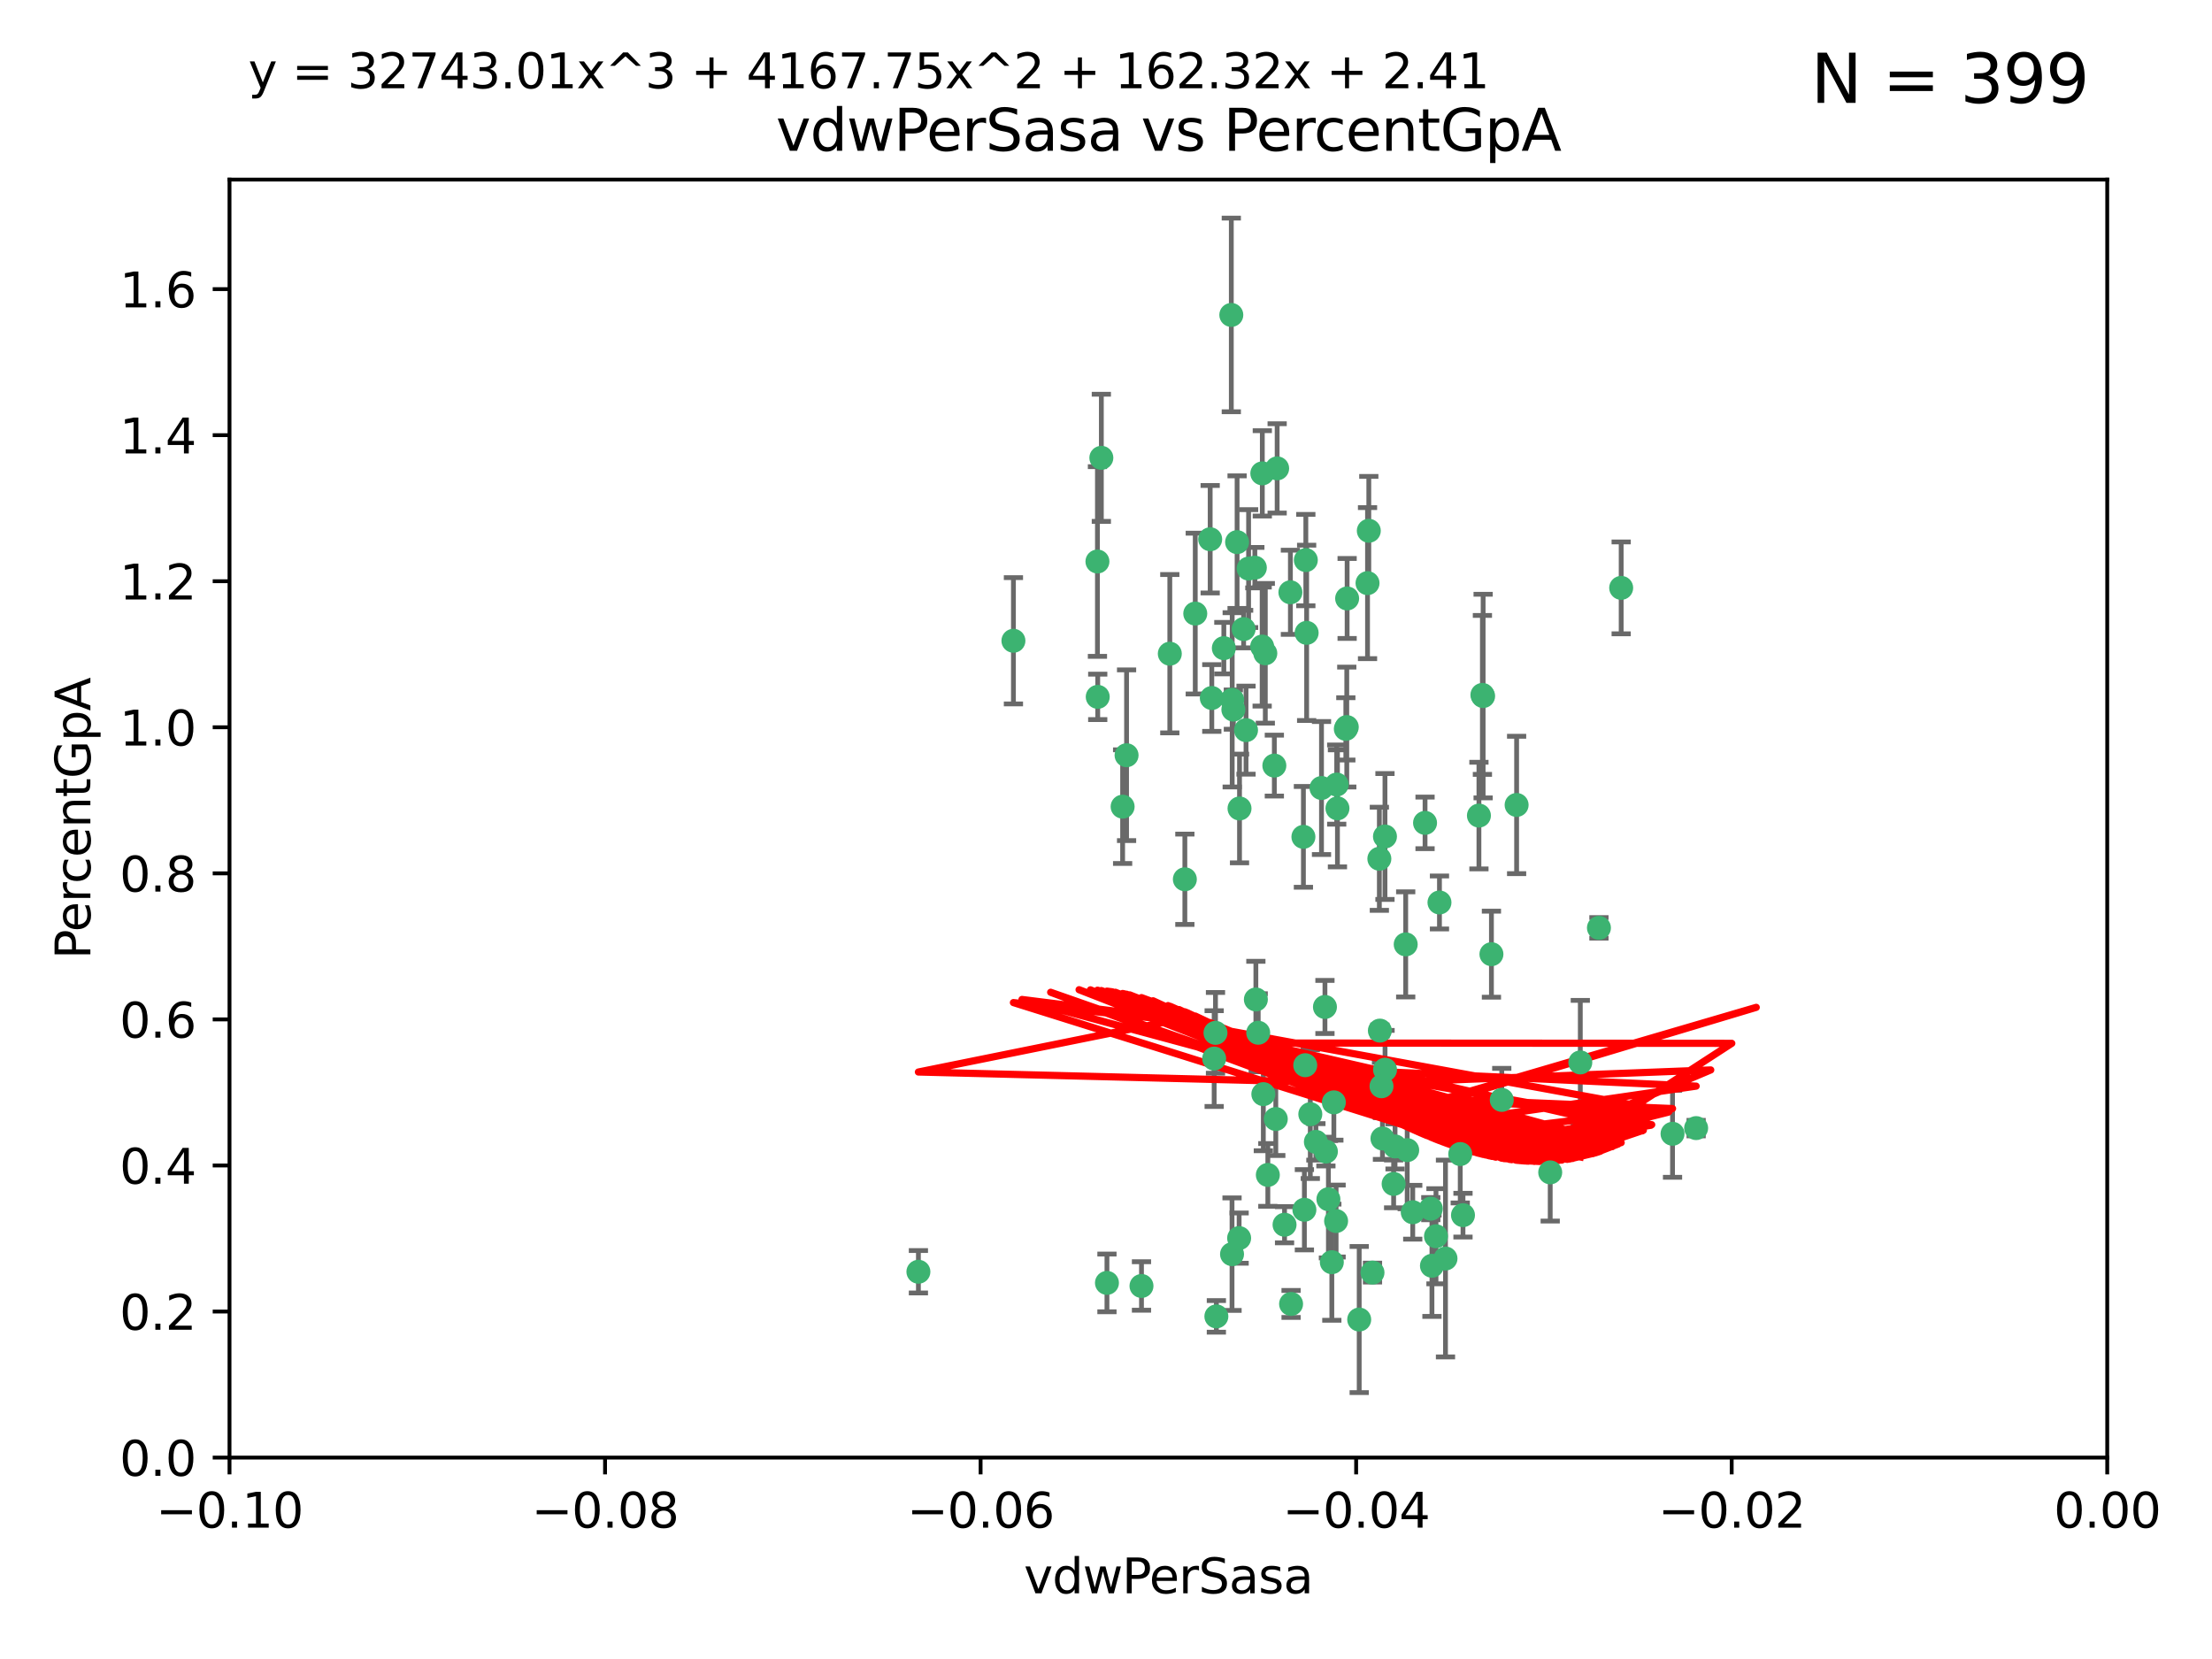 <?xml version="1.0" encoding="utf-8" standalone="no"?>
<!DOCTYPE svg PUBLIC "-//W3C//DTD SVG 1.1//EN"
  "http://www.w3.org/Graphics/SVG/1.1/DTD/svg11.dtd">
<svg xmlns:xlink="http://www.w3.org/1999/xlink" width="460.8pt" height="345.6pt" viewBox="0 0 460.8 345.6" xmlns="http://www.w3.org/2000/svg" version="1.1">
 <defs>
  <style type="text/css">*{stroke-linejoin: round; stroke-linecap: butt}</style>
 </defs>
 <g id="figure_1">
  <g id="patch_1">
   <path d="M 0 345.6 
L 460.8 345.6 
L 460.8 0 
L 0 0 
z
" style="fill: #ffffff"/>
  </g>
  <g id="axes_1">
   <g id="patch_2">
    <path d="M 47.81 303.64 
L 438.975 303.64 
L 438.975 37.411 
L 47.81 37.411 
z
" style="fill: #ffffff"/>
   </g>
   <g id="PathCollection_1">
    <defs>
     <path id="mb3d52005a5" d="M 0 1.118 
C 0.297 1.118 0.581 1 0.791 0.791 
C 1 0.581 1.118 0.297 1.118 0 
C 1.118 -0.297 1 -0.581 0.791 -0.791 
C 0.581 -1 0.297 -1.118 0 -1.118 
C -0.297 -1.118 -0.581 -1 -0.791 -0.791 
C -1 -0.581 -1.118 -0.297 -1.118 0 
C -1.118 0.297 -1 0.581 -0.791 0.791 
C -0.581 1 -0.297 1.118 0 1.118 
z
" style="stroke: #3cb371"/>
    </defs>
    <g clip-path="url(#p43ff17c278)">
     <use xlink:href="#mb3d52005a5" x="257.709" y="112.935" style="fill: #3cb371; stroke: #3cb371"/>
     <use xlink:href="#mb3d52005a5" x="259.069" y="131.048" style="fill: #3cb371; stroke: #3cb371"/>
     <use xlink:href="#mb3d52005a5" x="262.963" y="98.611" style="fill: #3cb371; stroke: #3cb371"/>
     <use xlink:href="#mb3d52005a5" x="234.685" y="157.33" style="fill: #3cb371; stroke: #3cb371"/>
     <use xlink:href="#mb3d52005a5" x="280.558" y="151.457" style="fill: #3cb371; stroke: #3cb371"/>
     <use xlink:href="#mb3d52005a5" x="256.504" y="65.606" style="fill: #3cb371; stroke: #3cb371"/>
     <use xlink:href="#mb3d52005a5" x="263.587" y="136.097" style="fill: #3cb371; stroke: #3cb371"/>
     <use xlink:href="#mb3d52005a5" x="248.995" y="127.82" style="fill: #3cb371; stroke: #3cb371"/>
     <use xlink:href="#mb3d52005a5" x="191.321" y="264.927" style="fill: #3cb371; stroke: #3cb371"/>
     <use xlink:href="#mb3d52005a5" x="260.106" y="118.446" style="fill: #3cb371; stroke: #3cb371"/>
     <use xlink:href="#mb3d52005a5" x="275.293" y="164.157" style="fill: #3cb371; stroke: #3cb371"/>
     <use xlink:href="#mb3d52005a5" x="256.931" y="147.818" style="fill: #3cb371; stroke: #3cb371"/>
     <use xlink:href="#mb3d52005a5" x="256.69" y="145.786" style="fill: #3cb371; stroke: #3cb371"/>
     <use xlink:href="#mb3d52005a5" x="254.947" y="135.021" style="fill: #3cb371; stroke: #3cb371"/>
     <use xlink:href="#mb3d52005a5" x="272.197" y="131.834" style="fill: #3cb371; stroke: #3cb371"/>
     <use xlink:href="#mb3d52005a5" x="263.176" y="227.931" style="fill: #3cb371; stroke: #3cb371"/>
     <use xlink:href="#mb3d52005a5" x="229.43" y="95.371" style="fill: #3cb371; stroke: #3cb371"/>
     <use xlink:href="#mb3d52005a5" x="233.863" y="168.041" style="fill: #3cb371; stroke: #3cb371"/>
     <use xlink:href="#mb3d52005a5" x="261.408" y="118.255" style="fill: #3cb371; stroke: #3cb371"/>
     <use xlink:href="#mb3d52005a5" x="252.103" y="112.334" style="fill: #3cb371; stroke: #3cb371"/>
     <use xlink:href="#mb3d52005a5" x="252.44" y="145.408" style="fill: #3cb371; stroke: #3cb371"/>
     <use xlink:href="#mb3d52005a5" x="268.815" y="123.385" style="fill: #3cb371; stroke: #3cb371"/>
     <use xlink:href="#mb3d52005a5" x="211.116" y="133.482" style="fill: #3cb371; stroke: #3cb371"/>
     <use xlink:href="#mb3d52005a5" x="253.208" y="215.161" style="fill: #3cb371; stroke: #3cb371"/>
     <use xlink:href="#mb3d52005a5" x="272.028" y="116.673" style="fill: #3cb371; stroke: #3cb371"/>
     <use xlink:href="#mb3d52005a5" x="310.693" y="198.775" style="fill: #3cb371; stroke: #3cb371"/>
     <use xlink:href="#mb3d52005a5" x="285.915" y="265.1" style="fill: #3cb371; stroke: #3cb371"/>
     <use xlink:href="#mb3d52005a5" x="296.863" y="171.42" style="fill: #3cb371; stroke: #3cb371"/>
     <use xlink:href="#mb3d52005a5" x="264.114" y="244.761" style="fill: #3cb371; stroke: #3cb371"/>
     <use xlink:href="#mb3d52005a5" x="228.617" y="116.973" style="fill: #3cb371; stroke: #3cb371"/>
     <use xlink:href="#mb3d52005a5" x="266.054" y="97.572" style="fill: #3cb371; stroke: #3cb371"/>
     <use xlink:href="#mb3d52005a5" x="280.631" y="124.669" style="fill: #3cb371; stroke: #3cb371"/>
     <use xlink:href="#mb3d52005a5" x="228.678" y="145.171" style="fill: #3cb371; stroke: #3cb371"/>
     <use xlink:href="#mb3d52005a5" x="258.214" y="168.419" style="fill: #3cb371; stroke: #3cb371"/>
     <use xlink:href="#mb3d52005a5" x="262.108" y="215.139" style="fill: #3cb371; stroke: #3cb371"/>
     <use xlink:href="#mb3d52005a5" x="243.692" y="136.178" style="fill: #3cb371; stroke: #3cb371"/>
     <use xlink:href="#mb3d52005a5" x="276.733" y="249.82" style="fill: #3cb371; stroke: #3cb371"/>
     <use xlink:href="#mb3d52005a5" x="287.452" y="214.695" style="fill: #3cb371; stroke: #3cb371"/>
     <use xlink:href="#mb3d52005a5" x="265.77" y="233.109" style="fill: #3cb371; stroke: #3cb371"/>
     <use xlink:href="#mb3d52005a5" x="256.654" y="261.264" style="fill: #3cb371; stroke: #3cb371"/>
     <use xlink:href="#mb3d52005a5" x="265.469" y="159.488" style="fill: #3cb371; stroke: #3cb371"/>
     <use xlink:href="#mb3d52005a5" x="262.93" y="134.689" style="fill: #3cb371; stroke: #3cb371"/>
     <use xlink:href="#mb3d52005a5" x="287.344" y="178.897" style="fill: #3cb371; stroke: #3cb371"/>
     <use xlink:href="#mb3d52005a5" x="299.142" y="257.532" style="fill: #3cb371; stroke: #3cb371"/>
     <use xlink:href="#mb3d52005a5" x="278.461" y="163.438" style="fill: #3cb371; stroke: #3cb371"/>
     <use xlink:href="#mb3d52005a5" x="280.361" y="151.836" style="fill: #3cb371; stroke: #3cb371"/>
     <use xlink:href="#mb3d52005a5" x="258.133" y="257.919" style="fill: #3cb371; stroke: #3cb371"/>
     <use xlink:href="#mb3d52005a5" x="277.444" y="262.94" style="fill: #3cb371; stroke: #3cb371"/>
     <use xlink:href="#mb3d52005a5" x="290.319" y="246.63" style="fill: #3cb371; stroke: #3cb371"/>
     <use xlink:href="#mb3d52005a5" x="237.793" y="267.891" style="fill: #3cb371; stroke: #3cb371"/>
     <use xlink:href="#mb3d52005a5" x="333.087" y="193.29" style="fill: #3cb371; stroke: #3cb371"/>
     <use xlink:href="#mb3d52005a5" x="246.827" y="183.167" style="fill: #3cb371; stroke: #3cb371"/>
     <use xlink:href="#mb3d52005a5" x="287.993" y="237.168" style="fill: #3cb371; stroke: #3cb371"/>
     <use xlink:href="#mb3d52005a5" x="261.621" y="208.206" style="fill: #3cb371; stroke: #3cb371"/>
     <use xlink:href="#mb3d52005a5" x="285.147" y="110.571" style="fill: #3cb371; stroke: #3cb371"/>
     <use xlink:href="#mb3d52005a5" x="284.881" y="121.476" style="fill: #3cb371; stroke: #3cb371"/>
     <use xlink:href="#mb3d52005a5" x="268.955" y="271.637" style="fill: #3cb371; stroke: #3cb371"/>
     <use xlink:href="#mb3d52005a5" x="230.598" y="267.252" style="fill: #3cb371; stroke: #3cb371"/>
     <use xlink:href="#mb3d52005a5" x="259.57" y="152.103" style="fill: #3cb371; stroke: #3cb371"/>
     <use xlink:href="#mb3d52005a5" x="253.392" y="274.227" style="fill: #3cb371; stroke: #3cb371"/>
     <use xlink:href="#mb3d52005a5" x="277.867" y="229.642" style="fill: #3cb371; stroke: #3cb371"/>
     <use xlink:href="#mb3d52005a5" x="308.088" y="169.899" style="fill: #3cb371; stroke: #3cb371"/>
     <use xlink:href="#mb3d52005a5" x="267.595" y="255.133" style="fill: #3cb371; stroke: #3cb371"/>
     <use xlink:href="#mb3d52005a5" x="271.525" y="174.332" style="fill: #3cb371; stroke: #3cb371"/>
     <use xlink:href="#mb3d52005a5" x="274.124" y="237.872" style="fill: #3cb371; stroke: #3cb371"/>
     <use xlink:href="#mb3d52005a5" x="301.122" y="262.172" style="fill: #3cb371; stroke: #3cb371"/>
     <use xlink:href="#mb3d52005a5" x="276.011" y="209.769" style="fill: #3cb371; stroke: #3cb371"/>
     <use xlink:href="#mb3d52005a5" x="312.844" y="229.129" style="fill: #3cb371; stroke: #3cb371"/>
     <use xlink:href="#mb3d52005a5" x="288.53" y="222.836" style="fill: #3cb371; stroke: #3cb371"/>
     <use xlink:href="#mb3d52005a5" x="287.793" y="226.286" style="fill: #3cb371; stroke: #3cb371"/>
     <use xlink:href="#mb3d52005a5" x="252.934" y="220.522" style="fill: #3cb371; stroke: #3cb371"/>
     <use xlink:href="#mb3d52005a5" x="278.615" y="168.396" style="fill: #3cb371; stroke: #3cb371"/>
     <use xlink:href="#mb3d52005a5" x="304.195" y="240.41" style="fill: #3cb371; stroke: #3cb371"/>
     <use xlink:href="#mb3d52005a5" x="278.334" y="254.364" style="fill: #3cb371; stroke: #3cb371"/>
     <use xlink:href="#mb3d52005a5" x="292.834" y="196.734" style="fill: #3cb371; stroke: #3cb371"/>
     <use xlink:href="#mb3d52005a5" x="276.209" y="239.892" style="fill: #3cb371; stroke: #3cb371"/>
     <use xlink:href="#mb3d52005a5" x="304.767" y="253.14" style="fill: #3cb371; stroke: #3cb371"/>
     <use xlink:href="#mb3d52005a5" x="299.868" y="188.002" style="fill: #3cb371; stroke: #3cb371"/>
     <use xlink:href="#mb3d52005a5" x="283.147" y="274.884" style="fill: #3cb371; stroke: #3cb371"/>
     <use xlink:href="#mb3d52005a5" x="272.961" y="232.101" style="fill: #3cb371; stroke: #3cb371"/>
     <use xlink:href="#mb3d52005a5" x="271.905" y="221.902" style="fill: #3cb371; stroke: #3cb371"/>
     <use xlink:href="#mb3d52005a5" x="290.613" y="238.823" style="fill: #3cb371; stroke: #3cb371"/>
     <use xlink:href="#mb3d52005a5" x="315.939" y="167.688" style="fill: #3cb371; stroke: #3cb371"/>
     <use xlink:href="#mb3d52005a5" x="337.721" y="122.465" style="fill: #3cb371; stroke: #3cb371"/>
     <use xlink:href="#mb3d52005a5" x="308.813" y="144.762" style="fill: #3cb371; stroke: #3cb371"/>
     <use xlink:href="#mb3d52005a5" x="293.147" y="239.593" style="fill: #3cb371; stroke: #3cb371"/>
     <use xlink:href="#mb3d52005a5" x="308.964" y="145.004" style="fill: #3cb371; stroke: #3cb371"/>
     <use xlink:href="#mb3d52005a5" x="298.301" y="263.681" style="fill: #3cb371; stroke: #3cb371"/>
     <use xlink:href="#mb3d52005a5" x="271.728" y="252.015" style="fill: #3cb371; stroke: #3cb371"/>
     <use xlink:href="#mb3d52005a5" x="294.3" y="252.529" style="fill: #3cb371; stroke: #3cb371"/>
     <use xlink:href="#mb3d52005a5" x="298.062" y="251.785" style="fill: #3cb371; stroke: #3cb371"/>
     <use xlink:href="#mb3d52005a5" x="348.419" y="236.188" style="fill: #3cb371; stroke: #3cb371"/>
     <use xlink:href="#mb3d52005a5" x="322.938" y="244.226" style="fill: #3cb371; stroke: #3cb371"/>
     <use xlink:href="#mb3d52005a5" x="353.336" y="235.004" style="fill: #3cb371; stroke: #3cb371"/>
     <use xlink:href="#mb3d52005a5" x="288.514" y="174.257" style="fill: #3cb371; stroke: #3cb371"/>
     <use xlink:href="#mb3d52005a5" x="329.206" y="221.323" style="fill: #3cb371; stroke: #3cb371"/>
    </g>
   </g>
   <g id="matplotlib.axis_1">
    <g id="xtick_1">
     <g id="line2d_1">
      <defs>
       <path id="mfa1ad91030" d="M 0 0 
L 0 3.5 
" style="stroke: #000000; stroke-width: 0.8"/>
      </defs>
      <g>
       <use xlink:href="#mfa1ad91030" x="47.81" y="303.64" style="stroke: #000000; stroke-width: 0.8"/>
      </g>
     </g>
     <g id="text_1">
      <!-- −0.10 -->
      <g transform="translate(32.487 318.238)scale(0.1 -0.1)">
       <defs>
        <path id="DejaVuSans-2212" d="M 678 2272 
L 4684 2272 
L 4684 1741 
L 678 1741 
L 678 2272 
z
" transform="scale(0.016)"/>
        <path id="DejaVuSans-30" d="M 2034 4250 
Q 1547 4250 1301 3770 
Q 1056 3291 1056 2328 
Q 1056 1369 1301 889 
Q 1547 409 2034 409 
Q 2525 409 2770 889 
Q 3016 1369 3016 2328 
Q 3016 3291 2770 3770 
Q 2525 4250 2034 4250 
z
M 2034 4750 
Q 2819 4750 3233 4129 
Q 3647 3509 3647 2328 
Q 3647 1150 3233 529 
Q 2819 -91 2034 -91 
Q 1250 -91 836 529 
Q 422 1150 422 2328 
Q 422 3509 836 4129 
Q 1250 4750 2034 4750 
z
" transform="scale(0.016)"/>
        <path id="DejaVuSans-2e" d="M 684 794 
L 1344 794 
L 1344 0 
L 684 0 
L 684 794 
z
" transform="scale(0.016)"/>
        <path id="DejaVuSans-31" d="M 794 531 
L 1825 531 
L 1825 4091 
L 703 3866 
L 703 4441 
L 1819 4666 
L 2450 4666 
L 2450 531 
L 3481 531 
L 3481 0 
L 794 0 
L 794 531 
z
" transform="scale(0.016)"/>
       </defs>
       <use xlink:href="#DejaVuSans-2212"/>
       <use xlink:href="#DejaVuSans-30" x="83.789"/>
       <use xlink:href="#DejaVuSans-2e" x="147.412"/>
       <use xlink:href="#DejaVuSans-31" x="179.199"/>
       <use xlink:href="#DejaVuSans-30" x="242.822"/>
      </g>
     </g>
    </g>
    <g id="xtick_2">
     <g id="line2d_2">
      <g>
       <use xlink:href="#mfa1ad91030" x="126.043" y="303.64" style="stroke: #000000; stroke-width: 0.8"/>
      </g>
     </g>
     <g id="text_2">
      <!-- −0.08 -->
      <g transform="translate(110.72 318.238)scale(0.1 -0.1)">
       <defs>
        <path id="DejaVuSans-38" d="M 2034 2216 
Q 1584 2216 1326 1975 
Q 1069 1734 1069 1313 
Q 1069 891 1326 650 
Q 1584 409 2034 409 
Q 2484 409 2743 651 
Q 3003 894 3003 1313 
Q 3003 1734 2745 1975 
Q 2488 2216 2034 2216 
z
M 1403 2484 
Q 997 2584 770 2862 
Q 544 3141 544 3541 
Q 544 4100 942 4425 
Q 1341 4750 2034 4750 
Q 2731 4750 3128 4425 
Q 3525 4100 3525 3541 
Q 3525 3141 3298 2862 
Q 3072 2584 2669 2484 
Q 3125 2378 3379 2068 
Q 3634 1759 3634 1313 
Q 3634 634 3220 271 
Q 2806 -91 2034 -91 
Q 1263 -91 848 271 
Q 434 634 434 1313 
Q 434 1759 690 2068 
Q 947 2378 1403 2484 
z
M 1172 3481 
Q 1172 3119 1398 2916 
Q 1625 2713 2034 2713 
Q 2441 2713 2670 2916 
Q 2900 3119 2900 3481 
Q 2900 3844 2670 4047 
Q 2441 4250 2034 4250 
Q 1625 4250 1398 4047 
Q 1172 3844 1172 3481 
z
" transform="scale(0.016)"/>
       </defs>
       <use xlink:href="#DejaVuSans-2212"/>
       <use xlink:href="#DejaVuSans-30" x="83.789"/>
       <use xlink:href="#DejaVuSans-2e" x="147.412"/>
       <use xlink:href="#DejaVuSans-30" x="179.199"/>
       <use xlink:href="#DejaVuSans-38" x="242.822"/>
      </g>
     </g>
    </g>
    <g id="xtick_3">
     <g id="line2d_3">
      <g>
       <use xlink:href="#mfa1ad91030" x="204.276" y="303.64" style="stroke: #000000; stroke-width: 0.8"/>
      </g>
     </g>
     <g id="text_3">
      <!-- −0.06 -->
      <g transform="translate(188.953 318.238)scale(0.1 -0.1)">
       <defs>
        <path id="DejaVuSans-36" d="M 2113 2584 
Q 1688 2584 1439 2293 
Q 1191 2003 1191 1497 
Q 1191 994 1439 701 
Q 1688 409 2113 409 
Q 2538 409 2786 701 
Q 3034 994 3034 1497 
Q 3034 2003 2786 2293 
Q 2538 2584 2113 2584 
z
M 3366 4563 
L 3366 3988 
Q 3128 4100 2886 4159 
Q 2644 4219 2406 4219 
Q 1781 4219 1451 3797 
Q 1122 3375 1075 2522 
Q 1259 2794 1537 2939 
Q 1816 3084 2150 3084 
Q 2853 3084 3261 2657 
Q 3669 2231 3669 1497 
Q 3669 778 3244 343 
Q 2819 -91 2113 -91 
Q 1303 -91 875 529 
Q 447 1150 447 2328 
Q 447 3434 972 4092 
Q 1497 4750 2381 4750 
Q 2619 4750 2861 4703 
Q 3103 4656 3366 4563 
z
" transform="scale(0.016)"/>
       </defs>
       <use xlink:href="#DejaVuSans-2212"/>
       <use xlink:href="#DejaVuSans-30" x="83.789"/>
       <use xlink:href="#DejaVuSans-2e" x="147.412"/>
       <use xlink:href="#DejaVuSans-30" x="179.199"/>
       <use xlink:href="#DejaVuSans-36" x="242.822"/>
      </g>
     </g>
    </g>
    <g id="xtick_4">
     <g id="line2d_4">
      <g>
       <use xlink:href="#mfa1ad91030" x="282.509" y="303.64" style="stroke: #000000; stroke-width: 0.8"/>
      </g>
     </g>
     <g id="text_4">
      <!-- −0.04 -->
      <g transform="translate(267.186 318.238)scale(0.1 -0.1)">
       <defs>
        <path id="DejaVuSans-34" d="M 2419 4116 
L 825 1625 
L 2419 1625 
L 2419 4116 
z
M 2253 4666 
L 3047 4666 
L 3047 1625 
L 3713 1625 
L 3713 1100 
L 3047 1100 
L 3047 0 
L 2419 0 
L 2419 1100 
L 313 1100 
L 313 1709 
L 2253 4666 
z
" transform="scale(0.016)"/>
       </defs>
       <use xlink:href="#DejaVuSans-2212"/>
       <use xlink:href="#DejaVuSans-30" x="83.789"/>
       <use xlink:href="#DejaVuSans-2e" x="147.412"/>
       <use xlink:href="#DejaVuSans-30" x="179.199"/>
       <use xlink:href="#DejaVuSans-34" x="242.822"/>
      </g>
     </g>
    </g>
    <g id="xtick_5">
     <g id="line2d_5">
      <g>
       <use xlink:href="#mfa1ad91030" x="360.742" y="303.64" style="stroke: #000000; stroke-width: 0.8"/>
      </g>
     </g>
     <g id="text_5">
      <!-- −0.02 -->
      <g transform="translate(345.419 318.238)scale(0.1 -0.1)">
       <defs>
        <path id="DejaVuSans-32" d="M 1228 531 
L 3431 531 
L 3431 0 
L 469 0 
L 469 531 
Q 828 903 1448 1529 
Q 2069 2156 2228 2338 
Q 2531 2678 2651 2914 
Q 2772 3150 2772 3378 
Q 2772 3750 2511 3984 
Q 2250 4219 1831 4219 
Q 1534 4219 1204 4116 
Q 875 4013 500 3803 
L 500 4441 
Q 881 4594 1212 4672 
Q 1544 4750 1819 4750 
Q 2544 4750 2975 4387 
Q 3406 4025 3406 3419 
Q 3406 3131 3298 2873 
Q 3191 2616 2906 2266 
Q 2828 2175 2409 1742 
Q 1991 1309 1228 531 
z
" transform="scale(0.016)"/>
       </defs>
       <use xlink:href="#DejaVuSans-2212"/>
       <use xlink:href="#DejaVuSans-30" x="83.789"/>
       <use xlink:href="#DejaVuSans-2e" x="147.412"/>
       <use xlink:href="#DejaVuSans-30" x="179.199"/>
       <use xlink:href="#DejaVuSans-32" x="242.822"/>
      </g>
     </g>
    </g>
    <g id="xtick_6">
     <g id="line2d_6">
      <g>
       <use xlink:href="#mfa1ad91030" x="438.975" y="303.64" style="stroke: #000000; stroke-width: 0.8"/>
      </g>
     </g>
     <g id="text_6">
      <!-- 0.00 -->
      <g transform="translate(427.842 318.238)scale(0.1 -0.1)">
       <use xlink:href="#DejaVuSans-30"/>
       <use xlink:href="#DejaVuSans-2e" x="63.623"/>
       <use xlink:href="#DejaVuSans-30" x="95.41"/>
       <use xlink:href="#DejaVuSans-30" x="159.033"/>
      </g>
     </g>
    </g>
    <g id="text_7">
     <!-- vdwPerSasa -->
     <g transform="translate(213.297 331.917)scale(0.1 -0.1)">
      <defs>
       <path id="DejaVuSans-76" d="M 191 3500 
L 800 3500 
L 1894 563 
L 2988 3500 
L 3597 3500 
L 2284 0 
L 1503 0 
L 191 3500 
z
" transform="scale(0.016)"/>
       <path id="DejaVuSans-64" d="M 2906 2969 
L 2906 4863 
L 3481 4863 
L 3481 0 
L 2906 0 
L 2906 525 
Q 2725 213 2448 61 
Q 2172 -91 1784 -91 
Q 1150 -91 751 415 
Q 353 922 353 1747 
Q 353 2572 751 3078 
Q 1150 3584 1784 3584 
Q 2172 3584 2448 3432 
Q 2725 3281 2906 2969 
z
M 947 1747 
Q 947 1113 1208 752 
Q 1469 391 1925 391 
Q 2381 391 2643 752 
Q 2906 1113 2906 1747 
Q 2906 2381 2643 2742 
Q 2381 3103 1925 3103 
Q 1469 3103 1208 2742 
Q 947 2381 947 1747 
z
" transform="scale(0.016)"/>
       <path id="DejaVuSans-77" d="M 269 3500 
L 844 3500 
L 1563 769 
L 2278 3500 
L 2956 3500 
L 3675 769 
L 4391 3500 
L 4966 3500 
L 4050 0 
L 3372 0 
L 2619 2869 
L 1863 0 
L 1184 0 
L 269 3500 
z
" transform="scale(0.016)"/>
       <path id="DejaVuSans-50" d="M 1259 4147 
L 1259 2394 
L 2053 2394 
Q 2494 2394 2734 2622 
Q 2975 2850 2975 3272 
Q 2975 3691 2734 3919 
Q 2494 4147 2053 4147 
L 1259 4147 
z
M 628 4666 
L 2053 4666 
Q 2838 4666 3239 4311 
Q 3641 3956 3641 3272 
Q 3641 2581 3239 2228 
Q 2838 1875 2053 1875 
L 1259 1875 
L 1259 0 
L 628 0 
L 628 4666 
z
" transform="scale(0.016)"/>
       <path id="DejaVuSans-65" d="M 3597 1894 
L 3597 1613 
L 953 1613 
Q 991 1019 1311 708 
Q 1631 397 2203 397 
Q 2534 397 2845 478 
Q 3156 559 3463 722 
L 3463 178 
Q 3153 47 2828 -22 
Q 2503 -91 2169 -91 
Q 1331 -91 842 396 
Q 353 884 353 1716 
Q 353 2575 817 3079 
Q 1281 3584 2069 3584 
Q 2775 3584 3186 3129 
Q 3597 2675 3597 1894 
z
M 3022 2063 
Q 3016 2534 2758 2815 
Q 2500 3097 2075 3097 
Q 1594 3097 1305 2825 
Q 1016 2553 972 2059 
L 3022 2063 
z
" transform="scale(0.016)"/>
       <path id="DejaVuSans-72" d="M 2631 2963 
Q 2534 3019 2420 3045 
Q 2306 3072 2169 3072 
Q 1681 3072 1420 2755 
Q 1159 2438 1159 1844 
L 1159 0 
L 581 0 
L 581 3500 
L 1159 3500 
L 1159 2956 
Q 1341 3275 1631 3429 
Q 1922 3584 2338 3584 
Q 2397 3584 2469 3576 
Q 2541 3569 2628 3553 
L 2631 2963 
z
" transform="scale(0.016)"/>
       <path id="DejaVuSans-53" d="M 3425 4513 
L 3425 3897 
Q 3066 4069 2747 4153 
Q 2428 4238 2131 4238 
Q 1616 4238 1336 4038 
Q 1056 3838 1056 3469 
Q 1056 3159 1242 3001 
Q 1428 2844 1947 2747 
L 2328 2669 
Q 3034 2534 3370 2195 
Q 3706 1856 3706 1288 
Q 3706 609 3251 259 
Q 2797 -91 1919 -91 
Q 1588 -91 1214 -16 
Q 841 59 441 206 
L 441 856 
Q 825 641 1194 531 
Q 1563 422 1919 422 
Q 2459 422 2753 634 
Q 3047 847 3047 1241 
Q 3047 1584 2836 1778 
Q 2625 1972 2144 2069 
L 1759 2144 
Q 1053 2284 737 2584 
Q 422 2884 422 3419 
Q 422 4038 858 4394 
Q 1294 4750 2059 4750 
Q 2388 4750 2728 4690 
Q 3069 4631 3425 4513 
z
" transform="scale(0.016)"/>
       <path id="DejaVuSans-61" d="M 2194 1759 
Q 1497 1759 1228 1600 
Q 959 1441 959 1056 
Q 959 750 1161 570 
Q 1363 391 1709 391 
Q 2188 391 2477 730 
Q 2766 1069 2766 1631 
L 2766 1759 
L 2194 1759 
z
M 3341 1997 
L 3341 0 
L 2766 0 
L 2766 531 
Q 2569 213 2275 61 
Q 1981 -91 1556 -91 
Q 1019 -91 701 211 
Q 384 513 384 1019 
Q 384 1609 779 1909 
Q 1175 2209 1959 2209 
L 2766 2209 
L 2766 2266 
Q 2766 2663 2505 2880 
Q 2244 3097 1772 3097 
Q 1472 3097 1187 3025 
Q 903 2953 641 2809 
L 641 3341 
Q 956 3463 1253 3523 
Q 1550 3584 1831 3584 
Q 2591 3584 2966 3190 
Q 3341 2797 3341 1997 
z
" transform="scale(0.016)"/>
       <path id="DejaVuSans-73" d="M 2834 3397 
L 2834 2853 
Q 2591 2978 2328 3040 
Q 2066 3103 1784 3103 
Q 1356 3103 1142 2972 
Q 928 2841 928 2578 
Q 928 2378 1081 2264 
Q 1234 2150 1697 2047 
L 1894 2003 
Q 2506 1872 2764 1633 
Q 3022 1394 3022 966 
Q 3022 478 2636 193 
Q 2250 -91 1575 -91 
Q 1294 -91 989 -36 
Q 684 19 347 128 
L 347 722 
Q 666 556 975 473 
Q 1284 391 1588 391 
Q 1994 391 2212 530 
Q 2431 669 2431 922 
Q 2431 1156 2273 1281 
Q 2116 1406 1581 1522 
L 1381 1569 
Q 847 1681 609 1914 
Q 372 2147 372 2553 
Q 372 3047 722 3315 
Q 1072 3584 1716 3584 
Q 2034 3584 2315 3537 
Q 2597 3491 2834 3397 
z
" transform="scale(0.016)"/>
      </defs>
      <use xlink:href="#DejaVuSans-76"/>
      <use xlink:href="#DejaVuSans-64" x="59.18"/>
      <use xlink:href="#DejaVuSans-77" x="122.656"/>
      <use xlink:href="#DejaVuSans-50" x="204.443"/>
      <use xlink:href="#DejaVuSans-65" x="261.121"/>
      <use xlink:href="#DejaVuSans-72" x="322.645"/>
      <use xlink:href="#DejaVuSans-53" x="363.758"/>
      <use xlink:href="#DejaVuSans-61" x="427.234"/>
      <use xlink:href="#DejaVuSans-73" x="488.514"/>
      <use xlink:href="#DejaVuSans-61" x="540.613"/>
     </g>
    </g>
   </g>
   <g id="matplotlib.axis_2">
    <g id="ytick_1">
     <g id="line2d_7">
      <defs>
       <path id="me253728bd5" d="M 0 0 
L -3.5 0 
" style="stroke: #000000; stroke-width: 0.8"/>
      </defs>
      <g>
       <use xlink:href="#me253728bd5" x="47.81" y="303.64" style="stroke: #000000; stroke-width: 0.8"/>
      </g>
     </g>
     <g id="text_8">
      <!-- 0.0 -->
      <g transform="translate(24.907 307.439)scale(0.1 -0.1)">
       <use xlink:href="#DejaVuSans-30"/>
       <use xlink:href="#DejaVuSans-2e" x="63.623"/>
       <use xlink:href="#DejaVuSans-30" x="95.41"/>
      </g>
     </g>
    </g>
    <g id="ytick_2">
     <g id="line2d_8">
      <g>
       <use xlink:href="#me253728bd5" x="47.81" y="273.214" style="stroke: #000000; stroke-width: 0.8"/>
      </g>
     </g>
     <g id="text_9">
      <!-- 0.2 -->
      <g transform="translate(24.907 277.013)scale(0.1 -0.1)">
       <use xlink:href="#DejaVuSans-30"/>
       <use xlink:href="#DejaVuSans-2e" x="63.623"/>
       <use xlink:href="#DejaVuSans-32" x="95.41"/>
      </g>
     </g>
    </g>
    <g id="ytick_3">
     <g id="line2d_9">
      <g>
       <use xlink:href="#me253728bd5" x="47.81" y="242.788" style="stroke: #000000; stroke-width: 0.8"/>
      </g>
     </g>
     <g id="text_10">
      <!-- 0.4 -->
      <g transform="translate(24.907 246.587)scale(0.1 -0.1)">
       <use xlink:href="#DejaVuSans-30"/>
       <use xlink:href="#DejaVuSans-2e" x="63.623"/>
       <use xlink:href="#DejaVuSans-34" x="95.41"/>
      </g>
     </g>
    </g>
    <g id="ytick_4">
     <g id="line2d_10">
      <g>
       <use xlink:href="#me253728bd5" x="47.81" y="212.362" style="stroke: #000000; stroke-width: 0.8"/>
      </g>
     </g>
     <g id="text_11">
      <!-- 0.6 -->
      <g transform="translate(24.907 216.161)scale(0.1 -0.1)">
       <use xlink:href="#DejaVuSans-30"/>
       <use xlink:href="#DejaVuSans-2e" x="63.623"/>
       <use xlink:href="#DejaVuSans-36" x="95.41"/>
      </g>
     </g>
    </g>
    <g id="ytick_5">
     <g id="line2d_11">
      <g>
       <use xlink:href="#me253728bd5" x="47.81" y="181.935" style="stroke: #000000; stroke-width: 0.8"/>
      </g>
     </g>
     <g id="text_12">
      <!-- 0.8 -->
      <g transform="translate(24.907 185.735)scale(0.1 -0.1)">
       <use xlink:href="#DejaVuSans-30"/>
       <use xlink:href="#DejaVuSans-2e" x="63.623"/>
       <use xlink:href="#DejaVuSans-38" x="95.41"/>
      </g>
     </g>
    </g>
    <g id="ytick_6">
     <g id="line2d_12">
      <g>
       <use xlink:href="#me253728bd5" x="47.81" y="151.509" style="stroke: #000000; stroke-width: 0.8"/>
      </g>
     </g>
     <g id="text_13">
      <!-- 1.0 -->
      <g transform="translate(24.907 155.308)scale(0.1 -0.1)">
       <use xlink:href="#DejaVuSans-31"/>
       <use xlink:href="#DejaVuSans-2e" x="63.623"/>
       <use xlink:href="#DejaVuSans-30" x="95.41"/>
      </g>
     </g>
    </g>
    <g id="ytick_7">
     <g id="line2d_13">
      <g>
       <use xlink:href="#me253728bd5" x="47.81" y="121.083" style="stroke: #000000; stroke-width: 0.8"/>
      </g>
     </g>
     <g id="text_14">
      <!-- 1.2 -->
      <g transform="translate(24.907 124.882)scale(0.1 -0.1)">
       <use xlink:href="#DejaVuSans-31"/>
       <use xlink:href="#DejaVuSans-2e" x="63.623"/>
       <use xlink:href="#DejaVuSans-32" x="95.41"/>
      </g>
     </g>
    </g>
    <g id="ytick_8">
     <g id="line2d_14">
      <g>
       <use xlink:href="#me253728bd5" x="47.81" y="90.657" style="stroke: #000000; stroke-width: 0.8"/>
      </g>
     </g>
     <g id="text_15">
      <!-- 1.4 -->
      <g transform="translate(24.907 94.456)scale(0.1 -0.1)">
       <use xlink:href="#DejaVuSans-31"/>
       <use xlink:href="#DejaVuSans-2e" x="63.623"/>
       <use xlink:href="#DejaVuSans-34" x="95.41"/>
      </g>
     </g>
    </g>
    <g id="ytick_9">
     <g id="line2d_15">
      <g>
       <use xlink:href="#me253728bd5" x="47.81" y="60.231" style="stroke: #000000; stroke-width: 0.8"/>
      </g>
     </g>
     <g id="text_16">
      <!-- 1.6 -->
      <g transform="translate(24.907 64.03)scale(0.1 -0.1)">
       <use xlink:href="#DejaVuSans-31"/>
       <use xlink:href="#DejaVuSans-2e" x="63.623"/>
       <use xlink:href="#DejaVuSans-36" x="95.41"/>
      </g>
     </g>
    </g>
    <g id="text_17">
     <!-- PercentGpA -->
     <g transform="translate(18.827 199.802)rotate(-90)scale(0.1 -0.1)">
      <defs>
       <path id="DejaVuSans-63" d="M 3122 3366 
L 3122 2828 
Q 2878 2963 2633 3030 
Q 2388 3097 2138 3097 
Q 1578 3097 1268 2742 
Q 959 2388 959 1747 
Q 959 1106 1268 751 
Q 1578 397 2138 397 
Q 2388 397 2633 464 
Q 2878 531 3122 666 
L 3122 134 
Q 2881 22 2623 -34 
Q 2366 -91 2075 -91 
Q 1284 -91 818 406 
Q 353 903 353 1747 
Q 353 2603 823 3093 
Q 1294 3584 2113 3584 
Q 2378 3584 2631 3529 
Q 2884 3475 3122 3366 
z
" transform="scale(0.016)"/>
       <path id="DejaVuSans-6e" d="M 3513 2113 
L 3513 0 
L 2938 0 
L 2938 2094 
Q 2938 2591 2744 2837 
Q 2550 3084 2163 3084 
Q 1697 3084 1428 2787 
Q 1159 2491 1159 1978 
L 1159 0 
L 581 0 
L 581 3500 
L 1159 3500 
L 1159 2956 
Q 1366 3272 1645 3428 
Q 1925 3584 2291 3584 
Q 2894 3584 3203 3211 
Q 3513 2838 3513 2113 
z
" transform="scale(0.016)"/>
       <path id="DejaVuSans-74" d="M 1172 4494 
L 1172 3500 
L 2356 3500 
L 2356 3053 
L 1172 3053 
L 1172 1153 
Q 1172 725 1289 603 
Q 1406 481 1766 481 
L 2356 481 
L 2356 0 
L 1766 0 
Q 1100 0 847 248 
Q 594 497 594 1153 
L 594 3053 
L 172 3053 
L 172 3500 
L 594 3500 
L 594 4494 
L 1172 4494 
z
" transform="scale(0.016)"/>
       <path id="DejaVuSans-47" d="M 3809 666 
L 3809 1919 
L 2778 1919 
L 2778 2438 
L 4434 2438 
L 4434 434 
Q 4069 175 3628 42 
Q 3188 -91 2688 -91 
Q 1594 -91 976 548 
Q 359 1188 359 2328 
Q 359 3472 976 4111 
Q 1594 4750 2688 4750 
Q 3144 4750 3555 4637 
Q 3966 4525 4313 4306 
L 4313 3634 
Q 3963 3931 3569 4081 
Q 3175 4231 2741 4231 
Q 1884 4231 1454 3753 
Q 1025 3275 1025 2328 
Q 1025 1384 1454 906 
Q 1884 428 2741 428 
Q 3075 428 3337 486 
Q 3600 544 3809 666 
z
" transform="scale(0.016)"/>
       <path id="DejaVuSans-70" d="M 1159 525 
L 1159 -1331 
L 581 -1331 
L 581 3500 
L 1159 3500 
L 1159 2969 
Q 1341 3281 1617 3432 
Q 1894 3584 2278 3584 
Q 2916 3584 3314 3078 
Q 3713 2572 3713 1747 
Q 3713 922 3314 415 
Q 2916 -91 2278 -91 
Q 1894 -91 1617 61 
Q 1341 213 1159 525 
z
M 3116 1747 
Q 3116 2381 2855 2742 
Q 2594 3103 2138 3103 
Q 1681 3103 1420 2742 
Q 1159 2381 1159 1747 
Q 1159 1113 1420 752 
Q 1681 391 2138 391 
Q 2594 391 2855 752 
Q 3116 1113 3116 1747 
z
" transform="scale(0.016)"/>
       <path id="DejaVuSans-41" d="M 2188 4044 
L 1331 1722 
L 3047 1722 
L 2188 4044 
z
M 1831 4666 
L 2547 4666 
L 4325 0 
L 3669 0 
L 3244 1197 
L 1141 1197 
L 716 0 
L 50 0 
L 1831 4666 
z
" transform="scale(0.016)"/>
      </defs>
      <use xlink:href="#DejaVuSans-50"/>
      <use xlink:href="#DejaVuSans-65" x="56.678"/>
      <use xlink:href="#DejaVuSans-72" x="118.201"/>
      <use xlink:href="#DejaVuSans-63" x="157.064"/>
      <use xlink:href="#DejaVuSans-65" x="212.045"/>
      <use xlink:href="#DejaVuSans-6e" x="273.568"/>
      <use xlink:href="#DejaVuSans-74" x="336.947"/>
      <use xlink:href="#DejaVuSans-47" x="376.156"/>
      <use xlink:href="#DejaVuSans-70" x="453.646"/>
      <use xlink:href="#DejaVuSans-41" x="517.123"/>
     </g>
    </g>
   </g>
   <g id="LineCollection_1">
    <path d="M 257.709 126.742 
L 257.709 99.128 
" clip-path="url(#p43ff17c278)" style="fill: none; stroke: #696969"/>
    <path d="M 259.069 134.958 
L 259.069 127.138 
" clip-path="url(#p43ff17c278)" style="fill: none; stroke: #696969"/>
    <path d="M 262.963 107.5 
L 262.963 89.723 
" clip-path="url(#p43ff17c278)" style="fill: none; stroke: #696969"/>
    <path d="M 234.685 175.107 
L 234.685 139.552 
" clip-path="url(#p43ff17c278)" style="fill: none; stroke: #696969"/>
    <path d="M 280.558 163.945 
L 280.558 138.968 
" clip-path="url(#p43ff17c278)" style="fill: none; stroke: #696969"/>
    <path d="M 256.504 85.777 
L 256.504 45.434 
" clip-path="url(#p43ff17c278)" style="fill: none; stroke: #696969"/>
    <path d="M 263.587 150.645 
L 263.587 121.55 
" clip-path="url(#p43ff17c278)" style="fill: none; stroke: #696969"/>
    <path d="M 248.995 144.568 
L 248.995 111.073 
" clip-path="url(#p43ff17c278)" style="fill: none; stroke: #696969"/>
    <path d="M 191.321 269.346 
L 191.321 260.509 
" clip-path="url(#p43ff17c278)" style="fill: none; stroke: #696969"/>
    <path d="M 260.106 130.722 
L 260.106 106.17 
" clip-path="url(#p43ff17c278)" style="fill: none; stroke: #696969"/>
    <path d="M 275.293 178.007 
L 275.293 150.307 
" clip-path="url(#p43ff17c278)" style="fill: none; stroke: #696969"/>
    <path d="M 256.931 151.909 
L 256.931 143.727 
" clip-path="url(#p43ff17c278)" style="fill: none; stroke: #696969"/>
    <path d="M 256.69 163.937 
L 256.69 127.634 
" clip-path="url(#p43ff17c278)" style="fill: none; stroke: #696969"/>
    <path d="M 254.947 140.382 
L 254.947 129.659 
" clip-path="url(#p43ff17c278)" style="fill: none; stroke: #696969"/>
    <path d="M 272.197 150.092 
L 272.197 113.575 
" clip-path="url(#p43ff17c278)" style="fill: none; stroke: #696969"/>
    <path d="M 263.176 239.722 
L 263.176 216.139 
" clip-path="url(#p43ff17c278)" style="fill: none; stroke: #696969"/>
    <path d="M 229.43 108.615 
L 229.43 82.127 
" clip-path="url(#p43ff17c278)" style="fill: none; stroke: #696969"/>
    <path d="M 233.863 179.882 
L 233.863 156.201 
" clip-path="url(#p43ff17c278)" style="fill: none; stroke: #696969"/>
    <path d="M 261.408 122.472 
L 261.408 114.039 
" clip-path="url(#p43ff17c278)" style="fill: none; stroke: #696969"/>
    <path d="M 252.103 123.529 
L 252.103 101.139 
" clip-path="url(#p43ff17c278)" style="fill: none; stroke: #696969"/>
    <path d="M 252.44 152.361 
L 252.44 138.456 
" clip-path="url(#p43ff17c278)" style="fill: none; stroke: #696969"/>
    <path d="M 268.815 132.151 
L 268.815 114.62 
" clip-path="url(#p43ff17c278)" style="fill: none; stroke: #696969"/>
    <path d="M 211.116 146.637 
L 211.116 120.327 
" clip-path="url(#p43ff17c278)" style="fill: none; stroke: #696969"/>
    <path d="M 253.208 223.572 
L 253.208 206.751 
" clip-path="url(#p43ff17c278)" style="fill: none; stroke: #696969"/>
    <path d="M 272.028 126.191 
L 272.028 107.154 
" clip-path="url(#p43ff17c278)" style="fill: none; stroke: #696969"/>
    <path d="M 310.693 207.738 
L 310.693 189.813 
" clip-path="url(#p43ff17c278)" style="fill: none; stroke: #696969"/>
    <path d="M 285.915 267.073 
L 285.915 263.128 
" clip-path="url(#p43ff17c278)" style="fill: none; stroke: #696969"/>
    <path d="M 296.863 176.791 
L 296.863 166.049 
" clip-path="url(#p43ff17c278)" style="fill: none; stroke: #696969"/>
    <path d="M 264.114 251.297 
L 264.114 238.225 
" clip-path="url(#p43ff17c278)" style="fill: none; stroke: #696969"/>
    <path d="M 228.617 136.73 
L 228.617 97.216 
" clip-path="url(#p43ff17c278)" style="fill: none; stroke: #696969"/>
    <path d="M 266.054 106.878 
L 266.054 88.267 
" clip-path="url(#p43ff17c278)" style="fill: none; stroke: #696969"/>
    <path d="M 280.631 132.997 
L 280.631 116.341 
" clip-path="url(#p43ff17c278)" style="fill: none; stroke: #696969"/>
    <path d="M 228.678 149.901 
L 228.678 140.441 
" clip-path="url(#p43ff17c278)" style="fill: none; stroke: #696969"/>
    <path d="M 258.214 179.743 
L 258.214 157.094 
" clip-path="url(#p43ff17c278)" style="fill: none; stroke: #696969"/>
    <path d="M 262.108 223.268 
L 262.108 207.01 
" clip-path="url(#p43ff17c278)" style="fill: none; stroke: #696969"/>
    <path d="M 243.692 152.672 
L 243.692 119.684 
" clip-path="url(#p43ff17c278)" style="fill: none; stroke: #696969"/>
    <path d="M 276.733 262.044 
L 276.733 237.595 
" clip-path="url(#p43ff17c278)" style="fill: none; stroke: #696969"/>
    <path d="M 287.452 215.868 
L 287.452 213.522 
" clip-path="url(#p43ff17c278)" style="fill: none; stroke: #696969"/>
    <path d="M 265.77 240.71 
L 265.77 225.508 
" clip-path="url(#p43ff17c278)" style="fill: none; stroke: #696969"/>
    <path d="M 256.654 272.983 
L 256.654 249.544 
" clip-path="url(#p43ff17c278)" style="fill: none; stroke: #696969"/>
    <path d="M 265.469 165.831 
L 265.469 153.145 
" clip-path="url(#p43ff17c278)" style="fill: none; stroke: #696969"/>
    <path d="M 262.93 147.086 
L 262.93 122.292 
" clip-path="url(#p43ff17c278)" style="fill: none; stroke: #696969"/>
    <path d="M 287.344 189.642 
L 287.344 168.152 
" clip-path="url(#p43ff17c278)" style="fill: none; stroke: #696969"/>
    <path d="M 299.142 267.446 
L 299.142 247.618 
" clip-path="url(#p43ff17c278)" style="fill: none; stroke: #696969"/>
    <path d="M 278.461 171.687 
L 278.461 155.189 
" clip-path="url(#p43ff17c278)" style="fill: none; stroke: #696969"/>
    <path d="M 280.361 158.321 
L 280.361 145.352 
" clip-path="url(#p43ff17c278)" style="fill: none; stroke: #696969"/>
    <path d="M 258.133 263.155 
L 258.133 252.684 
" clip-path="url(#p43ff17c278)" style="fill: none; stroke: #696969"/>
    <path d="M 277.444 275.039 
L 277.444 250.841 
" clip-path="url(#p43ff17c278)" style="fill: none; stroke: #696969"/>
    <path d="M 290.319 251.607 
L 290.319 241.653 
" clip-path="url(#p43ff17c278)" style="fill: none; stroke: #696969"/>
    <path d="M 237.793 272.942 
L 237.793 262.839 
" clip-path="url(#p43ff17c278)" style="fill: none; stroke: #696969"/>
    <path d="M 333.087 195.434 
L 333.087 191.146 
" clip-path="url(#p43ff17c278)" style="fill: none; stroke: #696969"/>
    <path d="M 246.827 192.579 
L 246.827 173.755 
" clip-path="url(#p43ff17c278)" style="fill: none; stroke: #696969"/>
    <path d="M 287.993 241.512 
L 287.993 232.824 
" clip-path="url(#p43ff17c278)" style="fill: none; stroke: #696969"/>
    <path d="M 261.621 216.157 
L 261.621 200.256 
" clip-path="url(#p43ff17c278)" style="fill: none; stroke: #696969"/>
    <path d="M 285.147 121.897 
L 285.147 99.245 
" clip-path="url(#p43ff17c278)" style="fill: none; stroke: #696969"/>
    <path d="M 284.881 137.206 
L 284.881 105.745 
" clip-path="url(#p43ff17c278)" style="fill: none; stroke: #696969"/>
    <path d="M 268.955 274.448 
L 268.955 268.825 
" clip-path="url(#p43ff17c278)" style="fill: none; stroke: #696969"/>
    <path d="M 230.598 273.263 
L 230.598 261.242 
" clip-path="url(#p43ff17c278)" style="fill: none; stroke: #696969"/>
    <path d="M 259.57 161.277 
L 259.57 142.929 
" clip-path="url(#p43ff17c278)" style="fill: none; stroke: #696969"/>
    <path d="M 253.392 277.522 
L 253.392 270.932 
" clip-path="url(#p43ff17c278)" style="fill: none; stroke: #696969"/>
    <path d="M 277.867 237.513 
L 277.867 221.772 
" clip-path="url(#p43ff17c278)" style="fill: none; stroke: #696969"/>
    <path d="M 308.088 181.006 
L 308.088 158.792 
" clip-path="url(#p43ff17c278)" style="fill: none; stroke: #696969"/>
    <path d="M 267.595 258.904 
L 267.595 251.363 
" clip-path="url(#p43ff17c278)" style="fill: none; stroke: #696969"/>
    <path d="M 271.525 184.828 
L 271.525 163.836 
" clip-path="url(#p43ff17c278)" style="fill: none; stroke: #696969"/>
    <path d="M 274.124 241.67 
L 274.124 234.074 
" clip-path="url(#p43ff17c278)" style="fill: none; stroke: #696969"/>
    <path d="M 301.122 282.671 
L 301.122 241.673 
" clip-path="url(#p43ff17c278)" style="fill: none; stroke: #696969"/>
    <path d="M 276.011 215.299 
L 276.011 204.239 
" clip-path="url(#p43ff17c278)" style="fill: none; stroke: #696969"/>
    <path d="M 312.844 235.696 
L 312.844 222.562 
" clip-path="url(#p43ff17c278)" style="fill: none; stroke: #696969"/>
    <path d="M 288.53 231.016 
L 288.53 214.656 
" clip-path="url(#p43ff17c278)" style="fill: none; stroke: #696969"/>
    <path d="M 287.793 231.261 
L 287.793 221.311 
" clip-path="url(#p43ff17c278)" style="fill: none; stroke: #696969"/>
    <path d="M 252.934 230.498 
L 252.934 210.546 
" clip-path="url(#p43ff17c278)" style="fill: none; stroke: #696969"/>
    <path d="M 278.615 180.585 
L 278.615 156.208 
" clip-path="url(#p43ff17c278)" style="fill: none; stroke: #696969"/>
    <path d="M 304.195 250.599 
L 304.195 230.22 
" clip-path="url(#p43ff17c278)" style="fill: none; stroke: #696969"/>
    <path d="M 278.334 261.855 
L 278.334 246.872 
" clip-path="url(#p43ff17c278)" style="fill: none; stroke: #696969"/>
    <path d="M 292.834 207.684 
L 292.834 185.784 
" clip-path="url(#p43ff17c278)" style="fill: none; stroke: #696969"/>
    <path d="M 276.209 242.892 
L 276.209 236.893 
" clip-path="url(#p43ff17c278)" style="fill: none; stroke: #696969"/>
    <path d="M 304.767 257.694 
L 304.767 248.585 
" clip-path="url(#p43ff17c278)" style="fill: none; stroke: #696969"/>
    <path d="M 299.868 193.517 
L 299.868 182.486 
" clip-path="url(#p43ff17c278)" style="fill: none; stroke: #696969"/>
    <path d="M 283.147 290.105 
L 283.147 259.662 
" clip-path="url(#p43ff17c278)" style="fill: none; stroke: #696969"/>
    <path d="M 272.961 245.512 
L 272.961 218.691 
" clip-path="url(#p43ff17c278)" style="fill: none; stroke: #696969"/>
    <path d="M 271.905 222.878 
L 271.905 220.926 
" clip-path="url(#p43ff17c278)" style="fill: none; stroke: #696969"/>
    <path d="M 290.613 243.518 
L 290.613 234.129 
" clip-path="url(#p43ff17c278)" style="fill: none; stroke: #696969"/>
    <path d="M 315.939 181.997 
L 315.939 153.38 
" clip-path="url(#p43ff17c278)" style="fill: none; stroke: #696969"/>
    <path d="M 337.721 132.034 
L 337.721 112.895 
" clip-path="url(#p43ff17c278)" style="fill: none; stroke: #696969"/>
    <path d="M 308.813 161.315 
L 308.813 128.209 
" clip-path="url(#p43ff17c278)" style="fill: none; stroke: #696969"/>
    <path d="M 293.147 251.811 
L 293.147 227.375 
" clip-path="url(#p43ff17c278)" style="fill: none; stroke: #696969"/>
    <path d="M 308.964 166.212 
L 308.964 123.796 
" clip-path="url(#p43ff17c278)" style="fill: none; stroke: #696969"/>
    <path d="M 298.301 274.232 
L 298.301 253.131 
" clip-path="url(#p43ff17c278)" style="fill: none; stroke: #696969"/>
    <path d="M 271.728 260.378 
L 271.728 243.652 
" clip-path="url(#p43ff17c278)" style="fill: none; stroke: #696969"/>
    <path d="M 294.3 258.132 
L 294.3 246.926 
" clip-path="url(#p43ff17c278)" style="fill: none; stroke: #696969"/>
    <path d="M 298.062 254.097 
L 298.062 249.473 
" clip-path="url(#p43ff17c278)" style="fill: none; stroke: #696969"/>
    <path d="M 348.419 245.248 
L 348.419 227.128 
" clip-path="url(#p43ff17c278)" style="fill: none; stroke: #696969"/>
    <path d="M 322.938 254.372 
L 322.938 234.08 
" clip-path="url(#p43ff17c278)" style="fill: none; stroke: #696969"/>
    <path d="M 353.336 236.618 
L 353.336 233.391 
" clip-path="url(#p43ff17c278)" style="fill: none; stroke: #696969"/>
    <path d="M 288.514 187.369 
L 288.514 161.144 
" clip-path="url(#p43ff17c278)" style="fill: none; stroke: #696969"/>
    <path d="M 329.206 234.245 
L 329.206 208.402 
" clip-path="url(#p43ff17c278)" style="fill: none; stroke: #696969"/>
   </g>
   <g id="line2d_16">
    <defs>
     <path id="m9c93b16e39" d="M 2 0 
L -2 -0 
" style="stroke: #696969"/>
    </defs>
    <g clip-path="url(#p43ff17c278)">
     <use xlink:href="#m9c93b16e39" x="257.709" y="126.742" style="fill: #696969; stroke: #696969"/>
     <use xlink:href="#m9c93b16e39" x="259.069" y="134.958" style="fill: #696969; stroke: #696969"/>
     <use xlink:href="#m9c93b16e39" x="262.963" y="107.5" style="fill: #696969; stroke: #696969"/>
     <use xlink:href="#m9c93b16e39" x="234.685" y="175.107" style="fill: #696969; stroke: #696969"/>
     <use xlink:href="#m9c93b16e39" x="280.558" y="163.945" style="fill: #696969; stroke: #696969"/>
     <use xlink:href="#m9c93b16e39" x="256.504" y="85.777" style="fill: #696969; stroke: #696969"/>
     <use xlink:href="#m9c93b16e39" x="263.587" y="150.645" style="fill: #696969; stroke: #696969"/>
     <use xlink:href="#m9c93b16e39" x="248.995" y="144.568" style="fill: #696969; stroke: #696969"/>
     <use xlink:href="#m9c93b16e39" x="191.321" y="269.346" style="fill: #696969; stroke: #696969"/>
     <use xlink:href="#m9c93b16e39" x="260.106" y="130.722" style="fill: #696969; stroke: #696969"/>
     <use xlink:href="#m9c93b16e39" x="275.293" y="178.007" style="fill: #696969; stroke: #696969"/>
     <use xlink:href="#m9c93b16e39" x="256.931" y="151.909" style="fill: #696969; stroke: #696969"/>
     <use xlink:href="#m9c93b16e39" x="256.69" y="163.937" style="fill: #696969; stroke: #696969"/>
     <use xlink:href="#m9c93b16e39" x="254.947" y="140.382" style="fill: #696969; stroke: #696969"/>
     <use xlink:href="#m9c93b16e39" x="272.197" y="150.092" style="fill: #696969; stroke: #696969"/>
     <use xlink:href="#m9c93b16e39" x="263.176" y="239.722" style="fill: #696969; stroke: #696969"/>
     <use xlink:href="#m9c93b16e39" x="229.43" y="108.615" style="fill: #696969; stroke: #696969"/>
     <use xlink:href="#m9c93b16e39" x="233.863" y="179.882" style="fill: #696969; stroke: #696969"/>
     <use xlink:href="#m9c93b16e39" x="261.408" y="122.472" style="fill: #696969; stroke: #696969"/>
     <use xlink:href="#m9c93b16e39" x="252.103" y="123.529" style="fill: #696969; stroke: #696969"/>
     <use xlink:href="#m9c93b16e39" x="252.44" y="152.361" style="fill: #696969; stroke: #696969"/>
     <use xlink:href="#m9c93b16e39" x="268.815" y="132.151" style="fill: #696969; stroke: #696969"/>
     <use xlink:href="#m9c93b16e39" x="211.116" y="146.637" style="fill: #696969; stroke: #696969"/>
     <use xlink:href="#m9c93b16e39" x="253.208" y="223.572" style="fill: #696969; stroke: #696969"/>
     <use xlink:href="#m9c93b16e39" x="272.028" y="126.191" style="fill: #696969; stroke: #696969"/>
     <use xlink:href="#m9c93b16e39" x="310.693" y="207.738" style="fill: #696969; stroke: #696969"/>
     <use xlink:href="#m9c93b16e39" x="285.915" y="267.073" style="fill: #696969; stroke: #696969"/>
     <use xlink:href="#m9c93b16e39" x="296.863" y="176.791" style="fill: #696969; stroke: #696969"/>
     <use xlink:href="#m9c93b16e39" x="264.114" y="251.297" style="fill: #696969; stroke: #696969"/>
     <use xlink:href="#m9c93b16e39" x="228.617" y="136.73" style="fill: #696969; stroke: #696969"/>
     <use xlink:href="#m9c93b16e39" x="266.054" y="106.878" style="fill: #696969; stroke: #696969"/>
     <use xlink:href="#m9c93b16e39" x="280.631" y="132.997" style="fill: #696969; stroke: #696969"/>
     <use xlink:href="#m9c93b16e39" x="228.678" y="149.901" style="fill: #696969; stroke: #696969"/>
     <use xlink:href="#m9c93b16e39" x="258.214" y="179.743" style="fill: #696969; stroke: #696969"/>
     <use xlink:href="#m9c93b16e39" x="262.108" y="223.268" style="fill: #696969; stroke: #696969"/>
     <use xlink:href="#m9c93b16e39" x="243.692" y="152.672" style="fill: #696969; stroke: #696969"/>
     <use xlink:href="#m9c93b16e39" x="276.733" y="262.044" style="fill: #696969; stroke: #696969"/>
     <use xlink:href="#m9c93b16e39" x="287.452" y="215.868" style="fill: #696969; stroke: #696969"/>
     <use xlink:href="#m9c93b16e39" x="265.77" y="240.71" style="fill: #696969; stroke: #696969"/>
     <use xlink:href="#m9c93b16e39" x="256.654" y="272.983" style="fill: #696969; stroke: #696969"/>
     <use xlink:href="#m9c93b16e39" x="265.469" y="165.831" style="fill: #696969; stroke: #696969"/>
     <use xlink:href="#m9c93b16e39" x="262.93" y="147.086" style="fill: #696969; stroke: #696969"/>
     <use xlink:href="#m9c93b16e39" x="287.344" y="189.642" style="fill: #696969; stroke: #696969"/>
     <use xlink:href="#m9c93b16e39" x="299.142" y="267.446" style="fill: #696969; stroke: #696969"/>
     <use xlink:href="#m9c93b16e39" x="278.461" y="171.687" style="fill: #696969; stroke: #696969"/>
     <use xlink:href="#m9c93b16e39" x="280.361" y="158.321" style="fill: #696969; stroke: #696969"/>
     <use xlink:href="#m9c93b16e39" x="258.133" y="263.155" style="fill: #696969; stroke: #696969"/>
     <use xlink:href="#m9c93b16e39" x="277.444" y="275.039" style="fill: #696969; stroke: #696969"/>
     <use xlink:href="#m9c93b16e39" x="290.319" y="251.607" style="fill: #696969; stroke: #696969"/>
     <use xlink:href="#m9c93b16e39" x="237.793" y="272.942" style="fill: #696969; stroke: #696969"/>
     <use xlink:href="#m9c93b16e39" x="333.087" y="195.434" style="fill: #696969; stroke: #696969"/>
     <use xlink:href="#m9c93b16e39" x="246.827" y="192.579" style="fill: #696969; stroke: #696969"/>
     <use xlink:href="#m9c93b16e39" x="287.993" y="241.512" style="fill: #696969; stroke: #696969"/>
     <use xlink:href="#m9c93b16e39" x="261.621" y="216.157" style="fill: #696969; stroke: #696969"/>
     <use xlink:href="#m9c93b16e39" x="285.147" y="121.897" style="fill: #696969; stroke: #696969"/>
     <use xlink:href="#m9c93b16e39" x="284.881" y="137.206" style="fill: #696969; stroke: #696969"/>
     <use xlink:href="#m9c93b16e39" x="268.955" y="274.448" style="fill: #696969; stroke: #696969"/>
     <use xlink:href="#m9c93b16e39" x="230.598" y="273.263" style="fill: #696969; stroke: #696969"/>
     <use xlink:href="#m9c93b16e39" x="259.57" y="161.277" style="fill: #696969; stroke: #696969"/>
     <use xlink:href="#m9c93b16e39" x="253.392" y="277.522" style="fill: #696969; stroke: #696969"/>
     <use xlink:href="#m9c93b16e39" x="277.867" y="237.513" style="fill: #696969; stroke: #696969"/>
     <use xlink:href="#m9c93b16e39" x="308.088" y="181.006" style="fill: #696969; stroke: #696969"/>
     <use xlink:href="#m9c93b16e39" x="267.595" y="258.904" style="fill: #696969; stroke: #696969"/>
     <use xlink:href="#m9c93b16e39" x="271.525" y="184.828" style="fill: #696969; stroke: #696969"/>
     <use xlink:href="#m9c93b16e39" x="274.124" y="241.67" style="fill: #696969; stroke: #696969"/>
     <use xlink:href="#m9c93b16e39" x="301.122" y="282.671" style="fill: #696969; stroke: #696969"/>
     <use xlink:href="#m9c93b16e39" x="276.011" y="215.299" style="fill: #696969; stroke: #696969"/>
     <use xlink:href="#m9c93b16e39" x="312.844" y="235.696" style="fill: #696969; stroke: #696969"/>
     <use xlink:href="#m9c93b16e39" x="288.53" y="231.016" style="fill: #696969; stroke: #696969"/>
     <use xlink:href="#m9c93b16e39" x="287.793" y="231.261" style="fill: #696969; stroke: #696969"/>
     <use xlink:href="#m9c93b16e39" x="252.934" y="230.498" style="fill: #696969; stroke: #696969"/>
     <use xlink:href="#m9c93b16e39" x="278.615" y="180.585" style="fill: #696969; stroke: #696969"/>
     <use xlink:href="#m9c93b16e39" x="304.195" y="250.599" style="fill: #696969; stroke: #696969"/>
     <use xlink:href="#m9c93b16e39" x="278.334" y="261.855" style="fill: #696969; stroke: #696969"/>
     <use xlink:href="#m9c93b16e39" x="292.834" y="207.684" style="fill: #696969; stroke: #696969"/>
     <use xlink:href="#m9c93b16e39" x="276.209" y="242.892" style="fill: #696969; stroke: #696969"/>
     <use xlink:href="#m9c93b16e39" x="304.767" y="257.694" style="fill: #696969; stroke: #696969"/>
     <use xlink:href="#m9c93b16e39" x="299.868" y="193.517" style="fill: #696969; stroke: #696969"/>
     <use xlink:href="#m9c93b16e39" x="283.147" y="290.105" style="fill: #696969; stroke: #696969"/>
     <use xlink:href="#m9c93b16e39" x="272.961" y="245.512" style="fill: #696969; stroke: #696969"/>
     <use xlink:href="#m9c93b16e39" x="271.905" y="222.878" style="fill: #696969; stroke: #696969"/>
     <use xlink:href="#m9c93b16e39" x="290.613" y="243.518" style="fill: #696969; stroke: #696969"/>
     <use xlink:href="#m9c93b16e39" x="315.939" y="181.997" style="fill: #696969; stroke: #696969"/>
     <use xlink:href="#m9c93b16e39" x="337.721" y="132.034" style="fill: #696969; stroke: #696969"/>
     <use xlink:href="#m9c93b16e39" x="308.813" y="161.315" style="fill: #696969; stroke: #696969"/>
     <use xlink:href="#m9c93b16e39" x="293.147" y="251.811" style="fill: #696969; stroke: #696969"/>
     <use xlink:href="#m9c93b16e39" x="308.964" y="166.212" style="fill: #696969; stroke: #696969"/>
     <use xlink:href="#m9c93b16e39" x="298.301" y="274.232" style="fill: #696969; stroke: #696969"/>
     <use xlink:href="#m9c93b16e39" x="271.728" y="260.378" style="fill: #696969; stroke: #696969"/>
     <use xlink:href="#m9c93b16e39" x="294.3" y="258.132" style="fill: #696969; stroke: #696969"/>
     <use xlink:href="#m9c93b16e39" x="298.062" y="254.097" style="fill: #696969; stroke: #696969"/>
     <use xlink:href="#m9c93b16e39" x="348.419" y="245.248" style="fill: #696969; stroke: #696969"/>
     <use xlink:href="#m9c93b16e39" x="322.938" y="254.372" style="fill: #696969; stroke: #696969"/>
     <use xlink:href="#m9c93b16e39" x="353.336" y="236.618" style="fill: #696969; stroke: #696969"/>
     <use xlink:href="#m9c93b16e39" x="288.514" y="187.369" style="fill: #696969; stroke: #696969"/>
     <use xlink:href="#m9c93b16e39" x="329.206" y="234.245" style="fill: #696969; stroke: #696969"/>
    </g>
   </g>
   <g id="line2d_17">
    <g clip-path="url(#p43ff17c278)">
     <use xlink:href="#m9c93b16e39" x="257.709" y="99.128" style="fill: #696969; stroke: #696969"/>
     <use xlink:href="#m9c93b16e39" x="259.069" y="127.138" style="fill: #696969; stroke: #696969"/>
     <use xlink:href="#m9c93b16e39" x="262.963" y="89.723" style="fill: #696969; stroke: #696969"/>
     <use xlink:href="#m9c93b16e39" x="234.685" y="139.552" style="fill: #696969; stroke: #696969"/>
     <use xlink:href="#m9c93b16e39" x="280.558" y="138.968" style="fill: #696969; stroke: #696969"/>
     <use xlink:href="#m9c93b16e39" x="256.504" y="45.434" style="fill: #696969; stroke: #696969"/>
     <use xlink:href="#m9c93b16e39" x="263.587" y="121.55" style="fill: #696969; stroke: #696969"/>
     <use xlink:href="#m9c93b16e39" x="248.995" y="111.073" style="fill: #696969; stroke: #696969"/>
     <use xlink:href="#m9c93b16e39" x="191.321" y="260.509" style="fill: #696969; stroke: #696969"/>
     <use xlink:href="#m9c93b16e39" x="260.106" y="106.17" style="fill: #696969; stroke: #696969"/>
     <use xlink:href="#m9c93b16e39" x="275.293" y="150.307" style="fill: #696969; stroke: #696969"/>
     <use xlink:href="#m9c93b16e39" x="256.931" y="143.727" style="fill: #696969; stroke: #696969"/>
     <use xlink:href="#m9c93b16e39" x="256.69" y="127.634" style="fill: #696969; stroke: #696969"/>
     <use xlink:href="#m9c93b16e39" x="254.947" y="129.659" style="fill: #696969; stroke: #696969"/>
     <use xlink:href="#m9c93b16e39" x="272.197" y="113.575" style="fill: #696969; stroke: #696969"/>
     <use xlink:href="#m9c93b16e39" x="263.176" y="216.139" style="fill: #696969; stroke: #696969"/>
     <use xlink:href="#m9c93b16e39" x="229.43" y="82.127" style="fill: #696969; stroke: #696969"/>
     <use xlink:href="#m9c93b16e39" x="233.863" y="156.201" style="fill: #696969; stroke: #696969"/>
     <use xlink:href="#m9c93b16e39" x="261.408" y="114.039" style="fill: #696969; stroke: #696969"/>
     <use xlink:href="#m9c93b16e39" x="252.103" y="101.139" style="fill: #696969; stroke: #696969"/>
     <use xlink:href="#m9c93b16e39" x="252.44" y="138.456" style="fill: #696969; stroke: #696969"/>
     <use xlink:href="#m9c93b16e39" x="268.815" y="114.62" style="fill: #696969; stroke: #696969"/>
     <use xlink:href="#m9c93b16e39" x="211.116" y="120.327" style="fill: #696969; stroke: #696969"/>
     <use xlink:href="#m9c93b16e39" x="253.208" y="206.751" style="fill: #696969; stroke: #696969"/>
     <use xlink:href="#m9c93b16e39" x="272.028" y="107.154" style="fill: #696969; stroke: #696969"/>
     <use xlink:href="#m9c93b16e39" x="310.693" y="189.813" style="fill: #696969; stroke: #696969"/>
     <use xlink:href="#m9c93b16e39" x="285.915" y="263.128" style="fill: #696969; stroke: #696969"/>
     <use xlink:href="#m9c93b16e39" x="296.863" y="166.049" style="fill: #696969; stroke: #696969"/>
     <use xlink:href="#m9c93b16e39" x="264.114" y="238.225" style="fill: #696969; stroke: #696969"/>
     <use xlink:href="#m9c93b16e39" x="228.617" y="97.216" style="fill: #696969; stroke: #696969"/>
     <use xlink:href="#m9c93b16e39" x="266.054" y="88.267" style="fill: #696969; stroke: #696969"/>
     <use xlink:href="#m9c93b16e39" x="280.631" y="116.341" style="fill: #696969; stroke: #696969"/>
     <use xlink:href="#m9c93b16e39" x="228.678" y="140.441" style="fill: #696969; stroke: #696969"/>
     <use xlink:href="#m9c93b16e39" x="258.214" y="157.094" style="fill: #696969; stroke: #696969"/>
     <use xlink:href="#m9c93b16e39" x="262.108" y="207.01" style="fill: #696969; stroke: #696969"/>
     <use xlink:href="#m9c93b16e39" x="243.692" y="119.684" style="fill: #696969; stroke: #696969"/>
     <use xlink:href="#m9c93b16e39" x="276.733" y="237.595" style="fill: #696969; stroke: #696969"/>
     <use xlink:href="#m9c93b16e39" x="287.452" y="213.522" style="fill: #696969; stroke: #696969"/>
     <use xlink:href="#m9c93b16e39" x="265.77" y="225.508" style="fill: #696969; stroke: #696969"/>
     <use xlink:href="#m9c93b16e39" x="256.654" y="249.544" style="fill: #696969; stroke: #696969"/>
     <use xlink:href="#m9c93b16e39" x="265.469" y="153.145" style="fill: #696969; stroke: #696969"/>
     <use xlink:href="#m9c93b16e39" x="262.93" y="122.292" style="fill: #696969; stroke: #696969"/>
     <use xlink:href="#m9c93b16e39" x="287.344" y="168.152" style="fill: #696969; stroke: #696969"/>
     <use xlink:href="#m9c93b16e39" x="299.142" y="247.618" style="fill: #696969; stroke: #696969"/>
     <use xlink:href="#m9c93b16e39" x="278.461" y="155.189" style="fill: #696969; stroke: #696969"/>
     <use xlink:href="#m9c93b16e39" x="280.361" y="145.352" style="fill: #696969; stroke: #696969"/>
     <use xlink:href="#m9c93b16e39" x="258.133" y="252.684" style="fill: #696969; stroke: #696969"/>
     <use xlink:href="#m9c93b16e39" x="277.444" y="250.841" style="fill: #696969; stroke: #696969"/>
     <use xlink:href="#m9c93b16e39" x="290.319" y="241.653" style="fill: #696969; stroke: #696969"/>
     <use xlink:href="#m9c93b16e39" x="237.793" y="262.839" style="fill: #696969; stroke: #696969"/>
     <use xlink:href="#m9c93b16e39" x="333.087" y="191.146" style="fill: #696969; stroke: #696969"/>
     <use xlink:href="#m9c93b16e39" x="246.827" y="173.755" style="fill: #696969; stroke: #696969"/>
     <use xlink:href="#m9c93b16e39" x="287.993" y="232.824" style="fill: #696969; stroke: #696969"/>
     <use xlink:href="#m9c93b16e39" x="261.621" y="200.256" style="fill: #696969; stroke: #696969"/>
     <use xlink:href="#m9c93b16e39" x="285.147" y="99.245" style="fill: #696969; stroke: #696969"/>
     <use xlink:href="#m9c93b16e39" x="284.881" y="105.745" style="fill: #696969; stroke: #696969"/>
     <use xlink:href="#m9c93b16e39" x="268.955" y="268.825" style="fill: #696969; stroke: #696969"/>
     <use xlink:href="#m9c93b16e39" x="230.598" y="261.242" style="fill: #696969; stroke: #696969"/>
     <use xlink:href="#m9c93b16e39" x="259.57" y="142.929" style="fill: #696969; stroke: #696969"/>
     <use xlink:href="#m9c93b16e39" x="253.392" y="270.932" style="fill: #696969; stroke: #696969"/>
     <use xlink:href="#m9c93b16e39" x="277.867" y="221.772" style="fill: #696969; stroke: #696969"/>
     <use xlink:href="#m9c93b16e39" x="308.088" y="158.792" style="fill: #696969; stroke: #696969"/>
     <use xlink:href="#m9c93b16e39" x="267.595" y="251.363" style="fill: #696969; stroke: #696969"/>
     <use xlink:href="#m9c93b16e39" x="271.525" y="163.836" style="fill: #696969; stroke: #696969"/>
     <use xlink:href="#m9c93b16e39" x="274.124" y="234.074" style="fill: #696969; stroke: #696969"/>
     <use xlink:href="#m9c93b16e39" x="301.122" y="241.673" style="fill: #696969; stroke: #696969"/>
     <use xlink:href="#m9c93b16e39" x="276.011" y="204.239" style="fill: #696969; stroke: #696969"/>
     <use xlink:href="#m9c93b16e39" x="312.844" y="222.562" style="fill: #696969; stroke: #696969"/>
     <use xlink:href="#m9c93b16e39" x="288.53" y="214.656" style="fill: #696969; stroke: #696969"/>
     <use xlink:href="#m9c93b16e39" x="287.793" y="221.311" style="fill: #696969; stroke: #696969"/>
     <use xlink:href="#m9c93b16e39" x="252.934" y="210.546" style="fill: #696969; stroke: #696969"/>
     <use xlink:href="#m9c93b16e39" x="278.615" y="156.208" style="fill: #696969; stroke: #696969"/>
     <use xlink:href="#m9c93b16e39" x="304.195" y="230.22" style="fill: #696969; stroke: #696969"/>
     <use xlink:href="#m9c93b16e39" x="278.334" y="246.872" style="fill: #696969; stroke: #696969"/>
     <use xlink:href="#m9c93b16e39" x="292.834" y="185.784" style="fill: #696969; stroke: #696969"/>
     <use xlink:href="#m9c93b16e39" x="276.209" y="236.893" style="fill: #696969; stroke: #696969"/>
     <use xlink:href="#m9c93b16e39" x="304.767" y="248.585" style="fill: #696969; stroke: #696969"/>
     <use xlink:href="#m9c93b16e39" x="299.868" y="182.486" style="fill: #696969; stroke: #696969"/>
     <use xlink:href="#m9c93b16e39" x="283.147" y="259.662" style="fill: #696969; stroke: #696969"/>
     <use xlink:href="#m9c93b16e39" x="272.961" y="218.691" style="fill: #696969; stroke: #696969"/>
     <use xlink:href="#m9c93b16e39" x="271.905" y="220.926" style="fill: #696969; stroke: #696969"/>
     <use xlink:href="#m9c93b16e39" x="290.613" y="234.129" style="fill: #696969; stroke: #696969"/>
     <use xlink:href="#m9c93b16e39" x="315.939" y="153.38" style="fill: #696969; stroke: #696969"/>
     <use xlink:href="#m9c93b16e39" x="337.721" y="112.895" style="fill: #696969; stroke: #696969"/>
     <use xlink:href="#m9c93b16e39" x="308.813" y="128.209" style="fill: #696969; stroke: #696969"/>
     <use xlink:href="#m9c93b16e39" x="293.147" y="227.375" style="fill: #696969; stroke: #696969"/>
     <use xlink:href="#m9c93b16e39" x="308.964" y="123.796" style="fill: #696969; stroke: #696969"/>
     <use xlink:href="#m9c93b16e39" x="298.301" y="253.131" style="fill: #696969; stroke: #696969"/>
     <use xlink:href="#m9c93b16e39" x="271.728" y="243.652" style="fill: #696969; stroke: #696969"/>
     <use xlink:href="#m9c93b16e39" x="294.3" y="246.926" style="fill: #696969; stroke: #696969"/>
     <use xlink:href="#m9c93b16e39" x="298.062" y="249.473" style="fill: #696969; stroke: #696969"/>
     <use xlink:href="#m9c93b16e39" x="348.419" y="227.128" style="fill: #696969; stroke: #696969"/>
     <use xlink:href="#m9c93b16e39" x="322.938" y="234.08" style="fill: #696969; stroke: #696969"/>
     <use xlink:href="#m9c93b16e39" x="353.336" y="233.391" style="fill: #696969; stroke: #696969"/>
     <use xlink:href="#m9c93b16e39" x="288.514" y="161.144" style="fill: #696969; stroke: #696969"/>
     <use xlink:href="#m9c93b16e39" x="329.206" y="208.402" style="fill: #696969; stroke: #696969"/>
    </g>
   </g>
   <g id="line2d_18">
    <path d="M 257.709 215.723 
L 262.963 218.475 
L 234.685 207.114 
L 280.558 228.285 
L 256.504 215.119 
L 263.587 218.812 
L 248.995 211.659 
L 191.321 223.319 
L 275.447 225.436 
L 269.664 222.176 
L 247.248 210.943 
L 260.106 216.957 
L 275.293 225.349 
L 254.947 214.356 
L 272.401 223.718 
L 296.49 236.236 
L 249.032 211.675 
L 259.273 216.524 
L 270.819 222.826 
L 263.176 218.59 
L 229.43 206.352 
L 273.569 224.377 
L 233.863 206.958 
L 273.94 224.586 
L 278.931 227.386 
L 261.408 217.643 
L 274.166 224.713 
L 293.328 234.831 
L 252.103 213.021 
L 254.978 214.372 
L 277.917 226.821 
L 264.695 219.416 
L 252.44 213.176 
L 212.898 208.209 
L 274.415 224.854 
L 268.815 221.699 
L 292.233 234.32 
L 211.116 208.859 
L 253.208 213.531 
L 273.493 224.334 
L 302.083 238.425 
L 294.51 235.369 
L 270.651 222.731 
L 272.028 223.507 
L 310.693 240.876 
L 285.915 231.166 
L 292.062 234.239 
L 296.863 236.394 
L 271.877 223.422 
L 264.114 219.099 
L 264.884 219.519 
L 232.364 206.708 
L 274.172 224.717 
L 298.769 237.177 
L 228.617 206.285 
L 266.054 220.163 
L 289.652 233.07 
L 218.873 206.709 
L 280.631 228.326 
L 228.678 206.29 
L 256.394 215.064 
L 271.986 223.484 
L 258.214 215.979 
L 262.108 218.016 
L 281.859 228.998 
L 247.424 211.014 
L 291.13 233.793 
L 243.692 209.611 
L 303.804 239.011 
L 305.743 239.617 
L 291.442 233.943 
L 293.78 235.038 
L 275.003 225.185 
L 276.733 226.158 
L 287.452 231.962 
L 277.215 226.428 
L 284.686 230.519 
L 265.77 220.006 
L 256.654 215.194 
L 274.492 224.898 
L 265.469 219.841 
L 245.639 210.319 
L 262.93 218.457 
L 295.314 235.726 
L 303.758 238.996 
L 254.554 214.167 
L 295.97 236.013 
L 274.269 224.772 
L 287.344 231.906 
L 331.829 240.322 
L 289.245 232.868 
L 299.142 237.325 
L 278.461 227.124 
L 224.795 206.175 
L 275.645 225.547 
L 284.158 230.238 
L 270.529 222.662 
L 303.365 238.866 
L 305.262 239.472 
L 280.361 228.177 
L 258.133 215.938 
L 302.467 238.56 
L 277.444 226.557 
L 290.319 233.399 
L 261.318 217.595 
L 303.858 239.029 
L 301.364 238.167 
L 284.648 230.498 
L 237.793 207.819 
L 252.98 213.425 
L 259.374 216.576 
L 333.087 239.922 
L 278.132 226.941 
L 246.827 210.777 
L 287.993 232.238 
L 268.749 221.663 
L 274.134 224.696 
L 322.742 241.893 
L 252.769 213.327 
L 261.621 217.756 
L 285.147 230.763 
L 293.411 234.869 
L 316.672 241.777 
L 274.374 224.831 
L 322.403 241.909 
L 284.881 230.622 
L 296.086 236.063 
L 259.934 216.867 
L 294.185 235.222 
L 318.075 241.879 
L 286.459 231.45 
L 317.577 241.847 
L 268.955 221.778 
L 264.969 219.566 
L 231.719 206.614 
L 230.598 206.472 
L 286.252 231.342 
L 304.545 239.25 
L 300.953 238.017 
L 311.598 241.058 
L 259.57 216.678 
L 260.677 217.256 
L 297.061 236.478 
L 270.092 222.417 
L 253.392 213.617 
L 298.962 237.254 
L 277.867 226.793 
L 302.508 238.574 
L 308.088 240.267 
L 267.595 221.018 
L 283.619 229.95 
L 275.371 225.393 
L 301.122 238.079 
L 323.398 241.853 
L 278.454 227.121 
L 318.366 241.895 
L 276.011 225.753 
L 322.806 241.889 
L 295.082 235.624 
L 257.251 215.492 
L 289.892 233.189 
L 269.089 221.853 
L 300.532 237.86 
L 276.401 225.972 
L 356.379 222.888 
L 312.844 241.283 
L 273.762 224.486 
L 275.481 225.455 
L 288.53 232.51 
L 287.793 232.136 
L 300.795 237.958 
L 293.403 234.865 
L 301.814 238.329 
L 261.249 217.558 
L 313.266 241.352 
L 322.669 241.897 
L 301.275 238.135 
L 252.934 213.403 
L 285.962 231.191 
L 309.473 240.606 
L 332.814 240.013 
L 268.649 221.607 
L 299.166 237.334 
L 261.552 217.719 
L 278.615 227.21 
L 315.832 241.695 
L 277.795 226.753 
L 292.914 234.639 
L 307.753 240.18 
L 343.915 234.411 
L 305.513 239.548 
L 283.161 229.703 
L 278.186 226.971 
L 283.059 229.649 
L 267.681 221.066 
L 291.734 234.083 
L 304.195 239.138 
L 347.697 231.54 
L 255.619 214.683 
L 301.706 238.291 
L 292.39 234.394 
L 278.334 227.054 
L 263.094 218.545 
L 292.834 234.602 
L 230.791 206.494 
L 265.009 219.588 
L 249.012 211.666 
L 306.931 239.958 
L 317.073 241.81 
L 276.209 225.864 
L 255.648 214.698 
L 284.002 230.155 
L 275.34 225.375 
L 246.946 210.824 
L 261.862 217.884 
L 287.839 232.16 
L 304.767 239.319 
L 299.073 237.298 
L 299.868 237.608 
L 288.51 232.5 
L 299.649 237.523 
L 283.147 229.696 
L 302.683 238.634 
L 296.512 236.245 
L 292.24 234.323 
L 296.75 236.347 
L 293.36 234.846 
L 264.711 219.425 
L 294.103 235.185 
L 317.293 241.827 
L 273.701 224.451 
L 320.713 241.95 
L 272.708 223.891 
L 273.851 224.536 
L 337.052 238.346 
L 261.237 217.552 
L 286.992 231.725 
L 318.031 241.876 
L 295.725 235.906 
L 272.961 224.033 
L 316.318 241.744 
L 266.604 220.467 
L 333.41 239.811 
L 332.679 240.057 
L 271.905 223.438 
L 287.762 232.12 
L 327.603 241.331 
L 306.784 239.917 
L 287.871 232.176 
L 301.539 238.231 
L 306.69 239.891 
L 227.161 206.204 
L 305.916 239.668 
L 286.412 231.425 
L 323.717 241.829 
L 286.703 231.576 
L 315.964 241.708 
L 282.198 229.183 
L 243.318 209.481 
L 290.613 233.543 
L 258.321 216.034 
L 272.819 223.954 
L 324.717 241.739 
L 294.426 235.331 
L 254.834 214.302 
L 310.321 240.797 
L 302.375 238.527 
L 256.152 214.945 
L 290.53 233.502 
L 234.182 207.017 
L 326.507 241.512 
L 300.461 237.833 
L 271.411 223.159 
L 291.741 234.086 
L 335.858 238.872 
L 266.702 220.522 
L 344.083 234.294 
L 314.486 241.532 
L 285.673 231.04 
L 296.003 236.027 
L 281.189 228.632 
L 230.818 206.498 
L 291.813 234.121 
L 291.194 233.824 
L 317.662 241.853 
L 283.898 230.099 
L 332.581 240.088 
L 280.627 228.324 
L 256.512 215.123 
L 295.925 235.993 
L 291.848 234.137 
L 271.891 223.43 
L 306.227 239.759 
L 285.985 231.202 
L 281.187 228.631 
L 316.089 241.721 
L 320.642 241.95 
L 315.939 241.706 
L 243.892 209.681 
L 299.811 237.586 
L 284.77 230.564 
L 305.718 239.609 
L 267.787 221.125 
L 281.601 228.857 
L 305.708 239.606 
L 277.663 226.679 
L 337.721 238.031 
L 322.36 241.911 
L 297.216 236.543 
L 235.336 207.247 
L 260.064 216.935 
L 285.681 231.044 
L 323.435 241.85 
L 342.338 235.456 
L 306.535 239.847 
L 303.084 238.771 
L 308.813 240.449 
L 263.166 218.585 
L 305.685 239.6 
L 282.288 229.232 
L 293.147 234.747 
L 324.026 241.804 
L 308.964 240.485 
L 296.063 236.053 
L 270.883 222.862 
L 272.786 223.935 
L 284.007 230.158 
L 298.301 236.989 
L 273.102 224.113 
L 314.898 241.586 
L 284.978 230.673 
L 308.985 240.491 
L 264.868 219.511 
L 269.848 222.279 
L 325.36 241.667 
L 315.917 241.704 
L 337.111 238.318 
L 332.356 240.16 
L 326.894 241.452 
L 271.728 223.338 
L 299.63 237.516 
L 294.3 235.274 
L 287.001 231.73 
L 300.496 237.846 
L 302.84 238.688 
L 342.144 235.579 
L 259.353 216.565 
L 298.22 236.956 
L 348.419 230.933 
L 280.243 228.112 
L 347.506 231.698 
L 310.783 240.895 
L 240.205 208.483 
L 298.661 237.134 
L 305.625 239.582 
L 322.938 241.882 
L 360.763 217.346 
L 260.724 217.281 
L 294.958 235.569 
L 316.394 241.751 
L 294.74 235.472 
L 319.622 241.94 
L 264.38 219.244 
L 283.736 230.013 
L 270.104 222.423 
L 353.336 226.26 
L 293.587 234.95 
L 304.141 239.121 
L 289.799 233.143 
L 284.53 230.436 
L 269.901 222.309 
L 303.685 238.972 
L 275.132 225.258 
L 283.315 229.786 
L 329.156 241.019 
L 298.881 237.222 
L 301.286 238.139 
L 288.514 232.502 
L 365.855 209.851 
L 289.213 232.852 
L 329.206 241.008 
L 329.206 241.008 
" clip-path="url(#p43ff17c278)" style="fill: none; stroke: #ff0000; stroke-width: 1.5; stroke-linecap: square"/>
   </g>
   <g id="line2d_19">
    <defs>
     <path id="mf5796c76c8" d="M 0 2 
C 0.53 2 1.039 1.789 1.414 1.414 
C 1.789 1.039 2 0.53 2 0 
C 2 -0.53 1.789 -1.039 1.414 -1.414 
C 1.039 -1.789 0.53 -2 0 -2 
C -0.53 -2 -1.039 -1.789 -1.414 -1.414 
C -1.789 -1.039 -2 -0.53 -2 0 
C -2 0.53 -1.789 1.039 -1.414 1.414 
C -1.039 1.789 -0.53 2 0 2 
z
" style="stroke: #3cb371"/>
    </defs>
    <g clip-path="url(#p43ff17c278)">
     <use xlink:href="#mf5796c76c8" x="257.709" y="112.935" style="fill: #3cb371; stroke: #3cb371"/>
     <use xlink:href="#mf5796c76c8" x="259.069" y="131.048" style="fill: #3cb371; stroke: #3cb371"/>
     <use xlink:href="#mf5796c76c8" x="262.963" y="98.611" style="fill: #3cb371; stroke: #3cb371"/>
     <use xlink:href="#mf5796c76c8" x="234.685" y="157.33" style="fill: #3cb371; stroke: #3cb371"/>
     <use xlink:href="#mf5796c76c8" x="280.558" y="151.457" style="fill: #3cb371; stroke: #3cb371"/>
     <use xlink:href="#mf5796c76c8" x="256.504" y="65.606" style="fill: #3cb371; stroke: #3cb371"/>
     <use xlink:href="#mf5796c76c8" x="263.587" y="136.097" style="fill: #3cb371; stroke: #3cb371"/>
     <use xlink:href="#mf5796c76c8" x="248.995" y="127.82" style="fill: #3cb371; stroke: #3cb371"/>
     <use xlink:href="#mf5796c76c8" x="191.321" y="264.927" style="fill: #3cb371; stroke: #3cb371"/>
     <use xlink:href="#mf5796c76c8" x="260.106" y="118.446" style="fill: #3cb371; stroke: #3cb371"/>
     <use xlink:href="#mf5796c76c8" x="275.293" y="164.157" style="fill: #3cb371; stroke: #3cb371"/>
     <use xlink:href="#mf5796c76c8" x="256.931" y="147.818" style="fill: #3cb371; stroke: #3cb371"/>
     <use xlink:href="#mf5796c76c8" x="256.69" y="145.786" style="fill: #3cb371; stroke: #3cb371"/>
     <use xlink:href="#mf5796c76c8" x="254.947" y="135.021" style="fill: #3cb371; stroke: #3cb371"/>
     <use xlink:href="#mf5796c76c8" x="272.197" y="131.834" style="fill: #3cb371; stroke: #3cb371"/>
     <use xlink:href="#mf5796c76c8" x="263.176" y="227.931" style="fill: #3cb371; stroke: #3cb371"/>
     <use xlink:href="#mf5796c76c8" x="229.43" y="95.371" style="fill: #3cb371; stroke: #3cb371"/>
     <use xlink:href="#mf5796c76c8" x="233.863" y="168.041" style="fill: #3cb371; stroke: #3cb371"/>
     <use xlink:href="#mf5796c76c8" x="261.408" y="118.255" style="fill: #3cb371; stroke: #3cb371"/>
     <use xlink:href="#mf5796c76c8" x="252.103" y="112.334" style="fill: #3cb371; stroke: #3cb371"/>
     <use xlink:href="#mf5796c76c8" x="252.44" y="145.408" style="fill: #3cb371; stroke: #3cb371"/>
     <use xlink:href="#mf5796c76c8" x="268.815" y="123.385" style="fill: #3cb371; stroke: #3cb371"/>
     <use xlink:href="#mf5796c76c8" x="211.116" y="133.482" style="fill: #3cb371; stroke: #3cb371"/>
     <use xlink:href="#mf5796c76c8" x="253.208" y="215.161" style="fill: #3cb371; stroke: #3cb371"/>
     <use xlink:href="#mf5796c76c8" x="272.028" y="116.673" style="fill: #3cb371; stroke: #3cb371"/>
     <use xlink:href="#mf5796c76c8" x="310.693" y="198.775" style="fill: #3cb371; stroke: #3cb371"/>
     <use xlink:href="#mf5796c76c8" x="285.915" y="265.1" style="fill: #3cb371; stroke: #3cb371"/>
     <use xlink:href="#mf5796c76c8" x="296.863" y="171.42" style="fill: #3cb371; stroke: #3cb371"/>
     <use xlink:href="#mf5796c76c8" x="264.114" y="244.761" style="fill: #3cb371; stroke: #3cb371"/>
     <use xlink:href="#mf5796c76c8" x="228.617" y="116.973" style="fill: #3cb371; stroke: #3cb371"/>
     <use xlink:href="#mf5796c76c8" x="266.054" y="97.572" style="fill: #3cb371; stroke: #3cb371"/>
     <use xlink:href="#mf5796c76c8" x="280.631" y="124.669" style="fill: #3cb371; stroke: #3cb371"/>
     <use xlink:href="#mf5796c76c8" x="228.678" y="145.171" style="fill: #3cb371; stroke: #3cb371"/>
     <use xlink:href="#mf5796c76c8" x="258.214" y="168.419" style="fill: #3cb371; stroke: #3cb371"/>
     <use xlink:href="#mf5796c76c8" x="262.108" y="215.139" style="fill: #3cb371; stroke: #3cb371"/>
     <use xlink:href="#mf5796c76c8" x="243.692" y="136.178" style="fill: #3cb371; stroke: #3cb371"/>
     <use xlink:href="#mf5796c76c8" x="276.733" y="249.82" style="fill: #3cb371; stroke: #3cb371"/>
     <use xlink:href="#mf5796c76c8" x="287.452" y="214.695" style="fill: #3cb371; stroke: #3cb371"/>
     <use xlink:href="#mf5796c76c8" x="265.77" y="233.109" style="fill: #3cb371; stroke: #3cb371"/>
     <use xlink:href="#mf5796c76c8" x="256.654" y="261.264" style="fill: #3cb371; stroke: #3cb371"/>
     <use xlink:href="#mf5796c76c8" x="265.469" y="159.488" style="fill: #3cb371; stroke: #3cb371"/>
     <use xlink:href="#mf5796c76c8" x="262.93" y="134.689" style="fill: #3cb371; stroke: #3cb371"/>
     <use xlink:href="#mf5796c76c8" x="287.344" y="178.897" style="fill: #3cb371; stroke: #3cb371"/>
     <use xlink:href="#mf5796c76c8" x="299.142" y="257.532" style="fill: #3cb371; stroke: #3cb371"/>
     <use xlink:href="#mf5796c76c8" x="278.461" y="163.438" style="fill: #3cb371; stroke: #3cb371"/>
     <use xlink:href="#mf5796c76c8" x="280.361" y="151.836" style="fill: #3cb371; stroke: #3cb371"/>
     <use xlink:href="#mf5796c76c8" x="258.133" y="257.919" style="fill: #3cb371; stroke: #3cb371"/>
     <use xlink:href="#mf5796c76c8" x="277.444" y="262.94" style="fill: #3cb371; stroke: #3cb371"/>
     <use xlink:href="#mf5796c76c8" x="290.319" y="246.63" style="fill: #3cb371; stroke: #3cb371"/>
     <use xlink:href="#mf5796c76c8" x="237.793" y="267.891" style="fill: #3cb371; stroke: #3cb371"/>
     <use xlink:href="#mf5796c76c8" x="333.087" y="193.29" style="fill: #3cb371; stroke: #3cb371"/>
     <use xlink:href="#mf5796c76c8" x="246.827" y="183.167" style="fill: #3cb371; stroke: #3cb371"/>
     <use xlink:href="#mf5796c76c8" x="287.993" y="237.168" style="fill: #3cb371; stroke: #3cb371"/>
     <use xlink:href="#mf5796c76c8" x="261.621" y="208.206" style="fill: #3cb371; stroke: #3cb371"/>
     <use xlink:href="#mf5796c76c8" x="285.147" y="110.571" style="fill: #3cb371; stroke: #3cb371"/>
     <use xlink:href="#mf5796c76c8" x="284.881" y="121.476" style="fill: #3cb371; stroke: #3cb371"/>
     <use xlink:href="#mf5796c76c8" x="268.955" y="271.637" style="fill: #3cb371; stroke: #3cb371"/>
     <use xlink:href="#mf5796c76c8" x="230.598" y="267.252" style="fill: #3cb371; stroke: #3cb371"/>
     <use xlink:href="#mf5796c76c8" x="259.57" y="152.103" style="fill: #3cb371; stroke: #3cb371"/>
     <use xlink:href="#mf5796c76c8" x="253.392" y="274.227" style="fill: #3cb371; stroke: #3cb371"/>
     <use xlink:href="#mf5796c76c8" x="277.867" y="229.642" style="fill: #3cb371; stroke: #3cb371"/>
     <use xlink:href="#mf5796c76c8" x="308.088" y="169.899" style="fill: #3cb371; stroke: #3cb371"/>
     <use xlink:href="#mf5796c76c8" x="267.595" y="255.133" style="fill: #3cb371; stroke: #3cb371"/>
     <use xlink:href="#mf5796c76c8" x="271.525" y="174.332" style="fill: #3cb371; stroke: #3cb371"/>
     <use xlink:href="#mf5796c76c8" x="274.124" y="237.872" style="fill: #3cb371; stroke: #3cb371"/>
     <use xlink:href="#mf5796c76c8" x="301.122" y="262.172" style="fill: #3cb371; stroke: #3cb371"/>
     <use xlink:href="#mf5796c76c8" x="276.011" y="209.769" style="fill: #3cb371; stroke: #3cb371"/>
     <use xlink:href="#mf5796c76c8" x="312.844" y="229.129" style="fill: #3cb371; stroke: #3cb371"/>
     <use xlink:href="#mf5796c76c8" x="288.53" y="222.836" style="fill: #3cb371; stroke: #3cb371"/>
     <use xlink:href="#mf5796c76c8" x="287.793" y="226.286" style="fill: #3cb371; stroke: #3cb371"/>
     <use xlink:href="#mf5796c76c8" x="252.934" y="220.522" style="fill: #3cb371; stroke: #3cb371"/>
     <use xlink:href="#mf5796c76c8" x="278.615" y="168.396" style="fill: #3cb371; stroke: #3cb371"/>
     <use xlink:href="#mf5796c76c8" x="304.195" y="240.41" style="fill: #3cb371; stroke: #3cb371"/>
     <use xlink:href="#mf5796c76c8" x="278.334" y="254.364" style="fill: #3cb371; stroke: #3cb371"/>
     <use xlink:href="#mf5796c76c8" x="292.834" y="196.734" style="fill: #3cb371; stroke: #3cb371"/>
     <use xlink:href="#mf5796c76c8" x="276.209" y="239.892" style="fill: #3cb371; stroke: #3cb371"/>
     <use xlink:href="#mf5796c76c8" x="304.767" y="253.14" style="fill: #3cb371; stroke: #3cb371"/>
     <use xlink:href="#mf5796c76c8" x="299.868" y="188.002" style="fill: #3cb371; stroke: #3cb371"/>
     <use xlink:href="#mf5796c76c8" x="283.147" y="274.884" style="fill: #3cb371; stroke: #3cb371"/>
     <use xlink:href="#mf5796c76c8" x="272.961" y="232.101" style="fill: #3cb371; stroke: #3cb371"/>
     <use xlink:href="#mf5796c76c8" x="271.905" y="221.902" style="fill: #3cb371; stroke: #3cb371"/>
     <use xlink:href="#mf5796c76c8" x="290.613" y="238.823" style="fill: #3cb371; stroke: #3cb371"/>
     <use xlink:href="#mf5796c76c8" x="315.939" y="167.688" style="fill: #3cb371; stroke: #3cb371"/>
     <use xlink:href="#mf5796c76c8" x="337.721" y="122.465" style="fill: #3cb371; stroke: #3cb371"/>
     <use xlink:href="#mf5796c76c8" x="308.813" y="144.762" style="fill: #3cb371; stroke: #3cb371"/>
     <use xlink:href="#mf5796c76c8" x="293.147" y="239.593" style="fill: #3cb371; stroke: #3cb371"/>
     <use xlink:href="#mf5796c76c8" x="308.964" y="145.004" style="fill: #3cb371; stroke: #3cb371"/>
     <use xlink:href="#mf5796c76c8" x="298.301" y="263.681" style="fill: #3cb371; stroke: #3cb371"/>
     <use xlink:href="#mf5796c76c8" x="271.728" y="252.015" style="fill: #3cb371; stroke: #3cb371"/>
     <use xlink:href="#mf5796c76c8" x="294.3" y="252.529" style="fill: #3cb371; stroke: #3cb371"/>
     <use xlink:href="#mf5796c76c8" x="298.062" y="251.785" style="fill: #3cb371; stroke: #3cb371"/>
     <use xlink:href="#mf5796c76c8" x="348.419" y="236.188" style="fill: #3cb371; stroke: #3cb371"/>
     <use xlink:href="#mf5796c76c8" x="322.938" y="244.226" style="fill: #3cb371; stroke: #3cb371"/>
     <use xlink:href="#mf5796c76c8" x="353.336" y="235.004" style="fill: #3cb371; stroke: #3cb371"/>
     <use xlink:href="#mf5796c76c8" x="288.514" y="174.257" style="fill: #3cb371; stroke: #3cb371"/>
     <use xlink:href="#mf5796c76c8" x="329.206" y="221.323" style="fill: #3cb371; stroke: #3cb371"/>
    </g>
   </g>
   <g id="patch_3">
    <path d="M 47.81 303.64 
L 47.81 37.411 
" style="fill: none; stroke: #000000; stroke-width: 0.8; stroke-linejoin: miter; stroke-linecap: square"/>
   </g>
   <g id="patch_4">
    <path d="M 438.975 303.64 
L 438.975 37.411 
" style="fill: none; stroke: #000000; stroke-width: 0.8; stroke-linejoin: miter; stroke-linecap: square"/>
   </g>
   <g id="patch_5">
    <path d="M 47.81 303.64 
L 438.975 303.64 
" style="fill: none; stroke: #000000; stroke-width: 0.8; stroke-linejoin: miter; stroke-linecap: square"/>
   </g>
   <g id="patch_6">
    <path d="M 47.81 37.411 
L 438.975 37.411 
" style="fill: none; stroke: #000000; stroke-width: 0.8; stroke-linejoin: miter; stroke-linecap: square"/>
   </g>
   <g id="text_18">
    <!-- N = 399 -->
    <g transform="translate(377.237 21.426)scale(0.14 -0.14)">
     <defs>
      <path id="DejaVuSans-4e" d="M 628 4666 
L 1478 4666 
L 3547 763 
L 3547 4666 
L 4159 4666 
L 4159 0 
L 3309 0 
L 1241 3903 
L 1241 0 
L 628 0 
L 628 4666 
z
" transform="scale(0.016)"/>
      <path id="DejaVuSans-20" transform="scale(0.016)"/>
      <path id="DejaVuSans-3d" d="M 678 2906 
L 4684 2906 
L 4684 2381 
L 678 2381 
L 678 2906 
z
M 678 1631 
L 4684 1631 
L 4684 1100 
L 678 1100 
L 678 1631 
z
" transform="scale(0.016)"/>
      <path id="DejaVuSans-33" d="M 2597 2516 
Q 3050 2419 3304 2112 
Q 3559 1806 3559 1356 
Q 3559 666 3084 287 
Q 2609 -91 1734 -91 
Q 1441 -91 1130 -33 
Q 819 25 488 141 
L 488 750 
Q 750 597 1062 519 
Q 1375 441 1716 441 
Q 2309 441 2620 675 
Q 2931 909 2931 1356 
Q 2931 1769 2642 2001 
Q 2353 2234 1838 2234 
L 1294 2234 
L 1294 2753 
L 1863 2753 
Q 2328 2753 2575 2939 
Q 2822 3125 2822 3475 
Q 2822 3834 2567 4026 
Q 2313 4219 1838 4219 
Q 1578 4219 1281 4162 
Q 984 4106 628 3988 
L 628 4550 
Q 988 4650 1302 4700 
Q 1616 4750 1894 4750 
Q 2613 4750 3031 4423 
Q 3450 4097 3450 3541 
Q 3450 3153 3228 2886 
Q 3006 2619 2597 2516 
z
" transform="scale(0.016)"/>
      <path id="DejaVuSans-39" d="M 703 97 
L 703 672 
Q 941 559 1184 500 
Q 1428 441 1663 441 
Q 2288 441 2617 861 
Q 2947 1281 2994 2138 
Q 2813 1869 2534 1725 
Q 2256 1581 1919 1581 
Q 1219 1581 811 2004 
Q 403 2428 403 3163 
Q 403 3881 828 4315 
Q 1253 4750 1959 4750 
Q 2769 4750 3195 4129 
Q 3622 3509 3622 2328 
Q 3622 1225 3098 567 
Q 2575 -91 1691 -91 
Q 1453 -91 1209 -44 
Q 966 3 703 97 
z
M 1959 2075 
Q 2384 2075 2632 2365 
Q 2881 2656 2881 3163 
Q 2881 3666 2632 3958 
Q 2384 4250 1959 4250 
Q 1534 4250 1286 3958 
Q 1038 3666 1038 3163 
Q 1038 2656 1286 2365 
Q 1534 2075 1959 2075 
z
" transform="scale(0.016)"/>
     </defs>
     <use xlink:href="#DejaVuSans-4e"/>
     <use xlink:href="#DejaVuSans-20" x="74.805"/>
     <use xlink:href="#DejaVuSans-3d" x="106.592"/>
     <use xlink:href="#DejaVuSans-20" x="190.381"/>
     <use xlink:href="#DejaVuSans-33" x="222.168"/>
     <use xlink:href="#DejaVuSans-39" x="285.791"/>
     <use xlink:href="#DejaVuSans-39" x="349.414"/>
    </g>
   </g>
   <g id="text_19">
    <!-- y = 32743.01x^3 + 4167.75x^2 + 162.32x + 2.41 -->
    <g transform="translate(51.722 18.387)scale(0.1 -0.1)">
     <defs>
      <path id="DejaVuSans-79" d="M 2059 -325 
Q 1816 -950 1584 -1140 
Q 1353 -1331 966 -1331 
L 506 -1331 
L 506 -850 
L 844 -850 
Q 1081 -850 1212 -737 
Q 1344 -625 1503 -206 
L 1606 56 
L 191 3500 
L 800 3500 
L 1894 763 
L 2988 3500 
L 3597 3500 
L 2059 -325 
z
" transform="scale(0.016)"/>
      <path id="DejaVuSans-37" d="M 525 4666 
L 3525 4666 
L 3525 4397 
L 1831 0 
L 1172 0 
L 2766 4134 
L 525 4134 
L 525 4666 
z
" transform="scale(0.016)"/>
      <path id="DejaVuSans-78" d="M 3513 3500 
L 2247 1797 
L 3578 0 
L 2900 0 
L 1881 1375 
L 863 0 
L 184 0 
L 1544 1831 
L 300 3500 
L 978 3500 
L 1906 2253 
L 2834 3500 
L 3513 3500 
z
" transform="scale(0.016)"/>
      <path id="DejaVuSans-5e" d="M 2988 4666 
L 4684 2925 
L 4056 2925 
L 2681 4159 
L 1306 2925 
L 678 2925 
L 2375 4666 
L 2988 4666 
z
" transform="scale(0.016)"/>
      <path id="DejaVuSans-2b" d="M 2944 4013 
L 2944 2272 
L 4684 2272 
L 4684 1741 
L 2944 1741 
L 2944 0 
L 2419 0 
L 2419 1741 
L 678 1741 
L 678 2272 
L 2419 2272 
L 2419 4013 
L 2944 4013 
z
" transform="scale(0.016)"/>
      <path id="DejaVuSans-35" d="M 691 4666 
L 3169 4666 
L 3169 4134 
L 1269 4134 
L 1269 2991 
Q 1406 3038 1543 3061 
Q 1681 3084 1819 3084 
Q 2600 3084 3056 2656 
Q 3513 2228 3513 1497 
Q 3513 744 3044 326 
Q 2575 -91 1722 -91 
Q 1428 -91 1123 -41 
Q 819 9 494 109 
L 494 744 
Q 775 591 1075 516 
Q 1375 441 1709 441 
Q 2250 441 2565 725 
Q 2881 1009 2881 1497 
Q 2881 1984 2565 2268 
Q 2250 2553 1709 2553 
Q 1456 2553 1204 2497 
Q 953 2441 691 2322 
L 691 4666 
z
" transform="scale(0.016)"/>
     </defs>
     <use xlink:href="#DejaVuSans-79"/>
     <use xlink:href="#DejaVuSans-20" x="59.18"/>
     <use xlink:href="#DejaVuSans-3d" x="90.967"/>
     <use xlink:href="#DejaVuSans-20" x="174.756"/>
     <use xlink:href="#DejaVuSans-33" x="206.543"/>
     <use xlink:href="#DejaVuSans-32" x="270.166"/>
     <use xlink:href="#DejaVuSans-37" x="333.789"/>
     <use xlink:href="#DejaVuSans-34" x="397.412"/>
     <use xlink:href="#DejaVuSans-33" x="461.035"/>
     <use xlink:href="#DejaVuSans-2e" x="524.658"/>
     <use xlink:href="#DejaVuSans-30" x="556.445"/>
     <use xlink:href="#DejaVuSans-31" x="620.068"/>
     <use xlink:href="#DejaVuSans-78" x="683.691"/>
     <use xlink:href="#DejaVuSans-5e" x="742.871"/>
     <use xlink:href="#DejaVuSans-33" x="826.66"/>
     <use xlink:href="#DejaVuSans-20" x="890.283"/>
     <use xlink:href="#DejaVuSans-2b" x="922.07"/>
     <use xlink:href="#DejaVuSans-20" x="1005.859"/>
     <use xlink:href="#DejaVuSans-34" x="1037.646"/>
     <use xlink:href="#DejaVuSans-31" x="1101.27"/>
     <use xlink:href="#DejaVuSans-36" x="1164.893"/>
     <use xlink:href="#DejaVuSans-37" x="1228.516"/>
     <use xlink:href="#DejaVuSans-2e" x="1292.139"/>
     <use xlink:href="#DejaVuSans-37" x="1323.926"/>
     <use xlink:href="#DejaVuSans-35" x="1387.549"/>
     <use xlink:href="#DejaVuSans-78" x="1451.172"/>
     <use xlink:href="#DejaVuSans-5e" x="1510.352"/>
     <use xlink:href="#DejaVuSans-32" x="1594.141"/>
     <use xlink:href="#DejaVuSans-20" x="1657.764"/>
     <use xlink:href="#DejaVuSans-2b" x="1689.551"/>
     <use xlink:href="#DejaVuSans-20" x="1773.34"/>
     <use xlink:href="#DejaVuSans-31" x="1805.127"/>
     <use xlink:href="#DejaVuSans-36" x="1868.75"/>
     <use xlink:href="#DejaVuSans-32" x="1932.373"/>
     <use xlink:href="#DejaVuSans-2e" x="1995.996"/>
     <use xlink:href="#DejaVuSans-33" x="2027.783"/>
     <use xlink:href="#DejaVuSans-32" x="2091.406"/>
     <use xlink:href="#DejaVuSans-78" x="2155.029"/>
     <use xlink:href="#DejaVuSans-20" x="2214.209"/>
     <use xlink:href="#DejaVuSans-2b" x="2245.996"/>
     <use xlink:href="#DejaVuSans-20" x="2329.785"/>
     <use xlink:href="#DejaVuSans-32" x="2361.572"/>
     <use xlink:href="#DejaVuSans-2e" x="2425.195"/>
     <use xlink:href="#DejaVuSans-34" x="2456.982"/>
     <use xlink:href="#DejaVuSans-31" x="2520.605"/>
    </g>
   </g>
   <g id="text_20">
    <!-- vdwPerSasa vs PercentGpA -->
    <g transform="translate(161.656 31.411)scale(0.12 -0.12)">
     <use xlink:href="#DejaVuSans-76"/>
     <use xlink:href="#DejaVuSans-64" x="59.18"/>
     <use xlink:href="#DejaVuSans-77" x="122.656"/>
     <use xlink:href="#DejaVuSans-50" x="204.443"/>
     <use xlink:href="#DejaVuSans-65" x="261.121"/>
     <use xlink:href="#DejaVuSans-72" x="322.645"/>
     <use xlink:href="#DejaVuSans-53" x="363.758"/>
     <use xlink:href="#DejaVuSans-61" x="427.234"/>
     <use xlink:href="#DejaVuSans-73" x="488.514"/>
     <use xlink:href="#DejaVuSans-61" x="540.613"/>
     <use xlink:href="#DejaVuSans-20" x="601.893"/>
     <use xlink:href="#DejaVuSans-76" x="633.68"/>
     <use xlink:href="#DejaVuSans-73" x="692.859"/>
     <use xlink:href="#DejaVuSans-20" x="744.959"/>
     <use xlink:href="#DejaVuSans-50" x="776.746"/>
     <use xlink:href="#DejaVuSans-65" x="833.424"/>
     <use xlink:href="#DejaVuSans-72" x="894.947"/>
     <use xlink:href="#DejaVuSans-63" x="933.811"/>
     <use xlink:href="#DejaVuSans-65" x="988.791"/>
     <use xlink:href="#DejaVuSans-6e" x="1050.314"/>
     <use xlink:href="#DejaVuSans-74" x="1113.693"/>
     <use xlink:href="#DejaVuSans-47" x="1152.902"/>
     <use xlink:href="#DejaVuSans-70" x="1230.393"/>
     <use xlink:href="#DejaVuSans-41" x="1293.869"/>
    </g>
   </g>
  </g>
 </g>
 <defs>
  <clipPath id="p43ff17c278">
   <rect x="47.81" y="37.411" width="391.165" height="266.229"/>
  </clipPath>
 </defs>
</svg>
